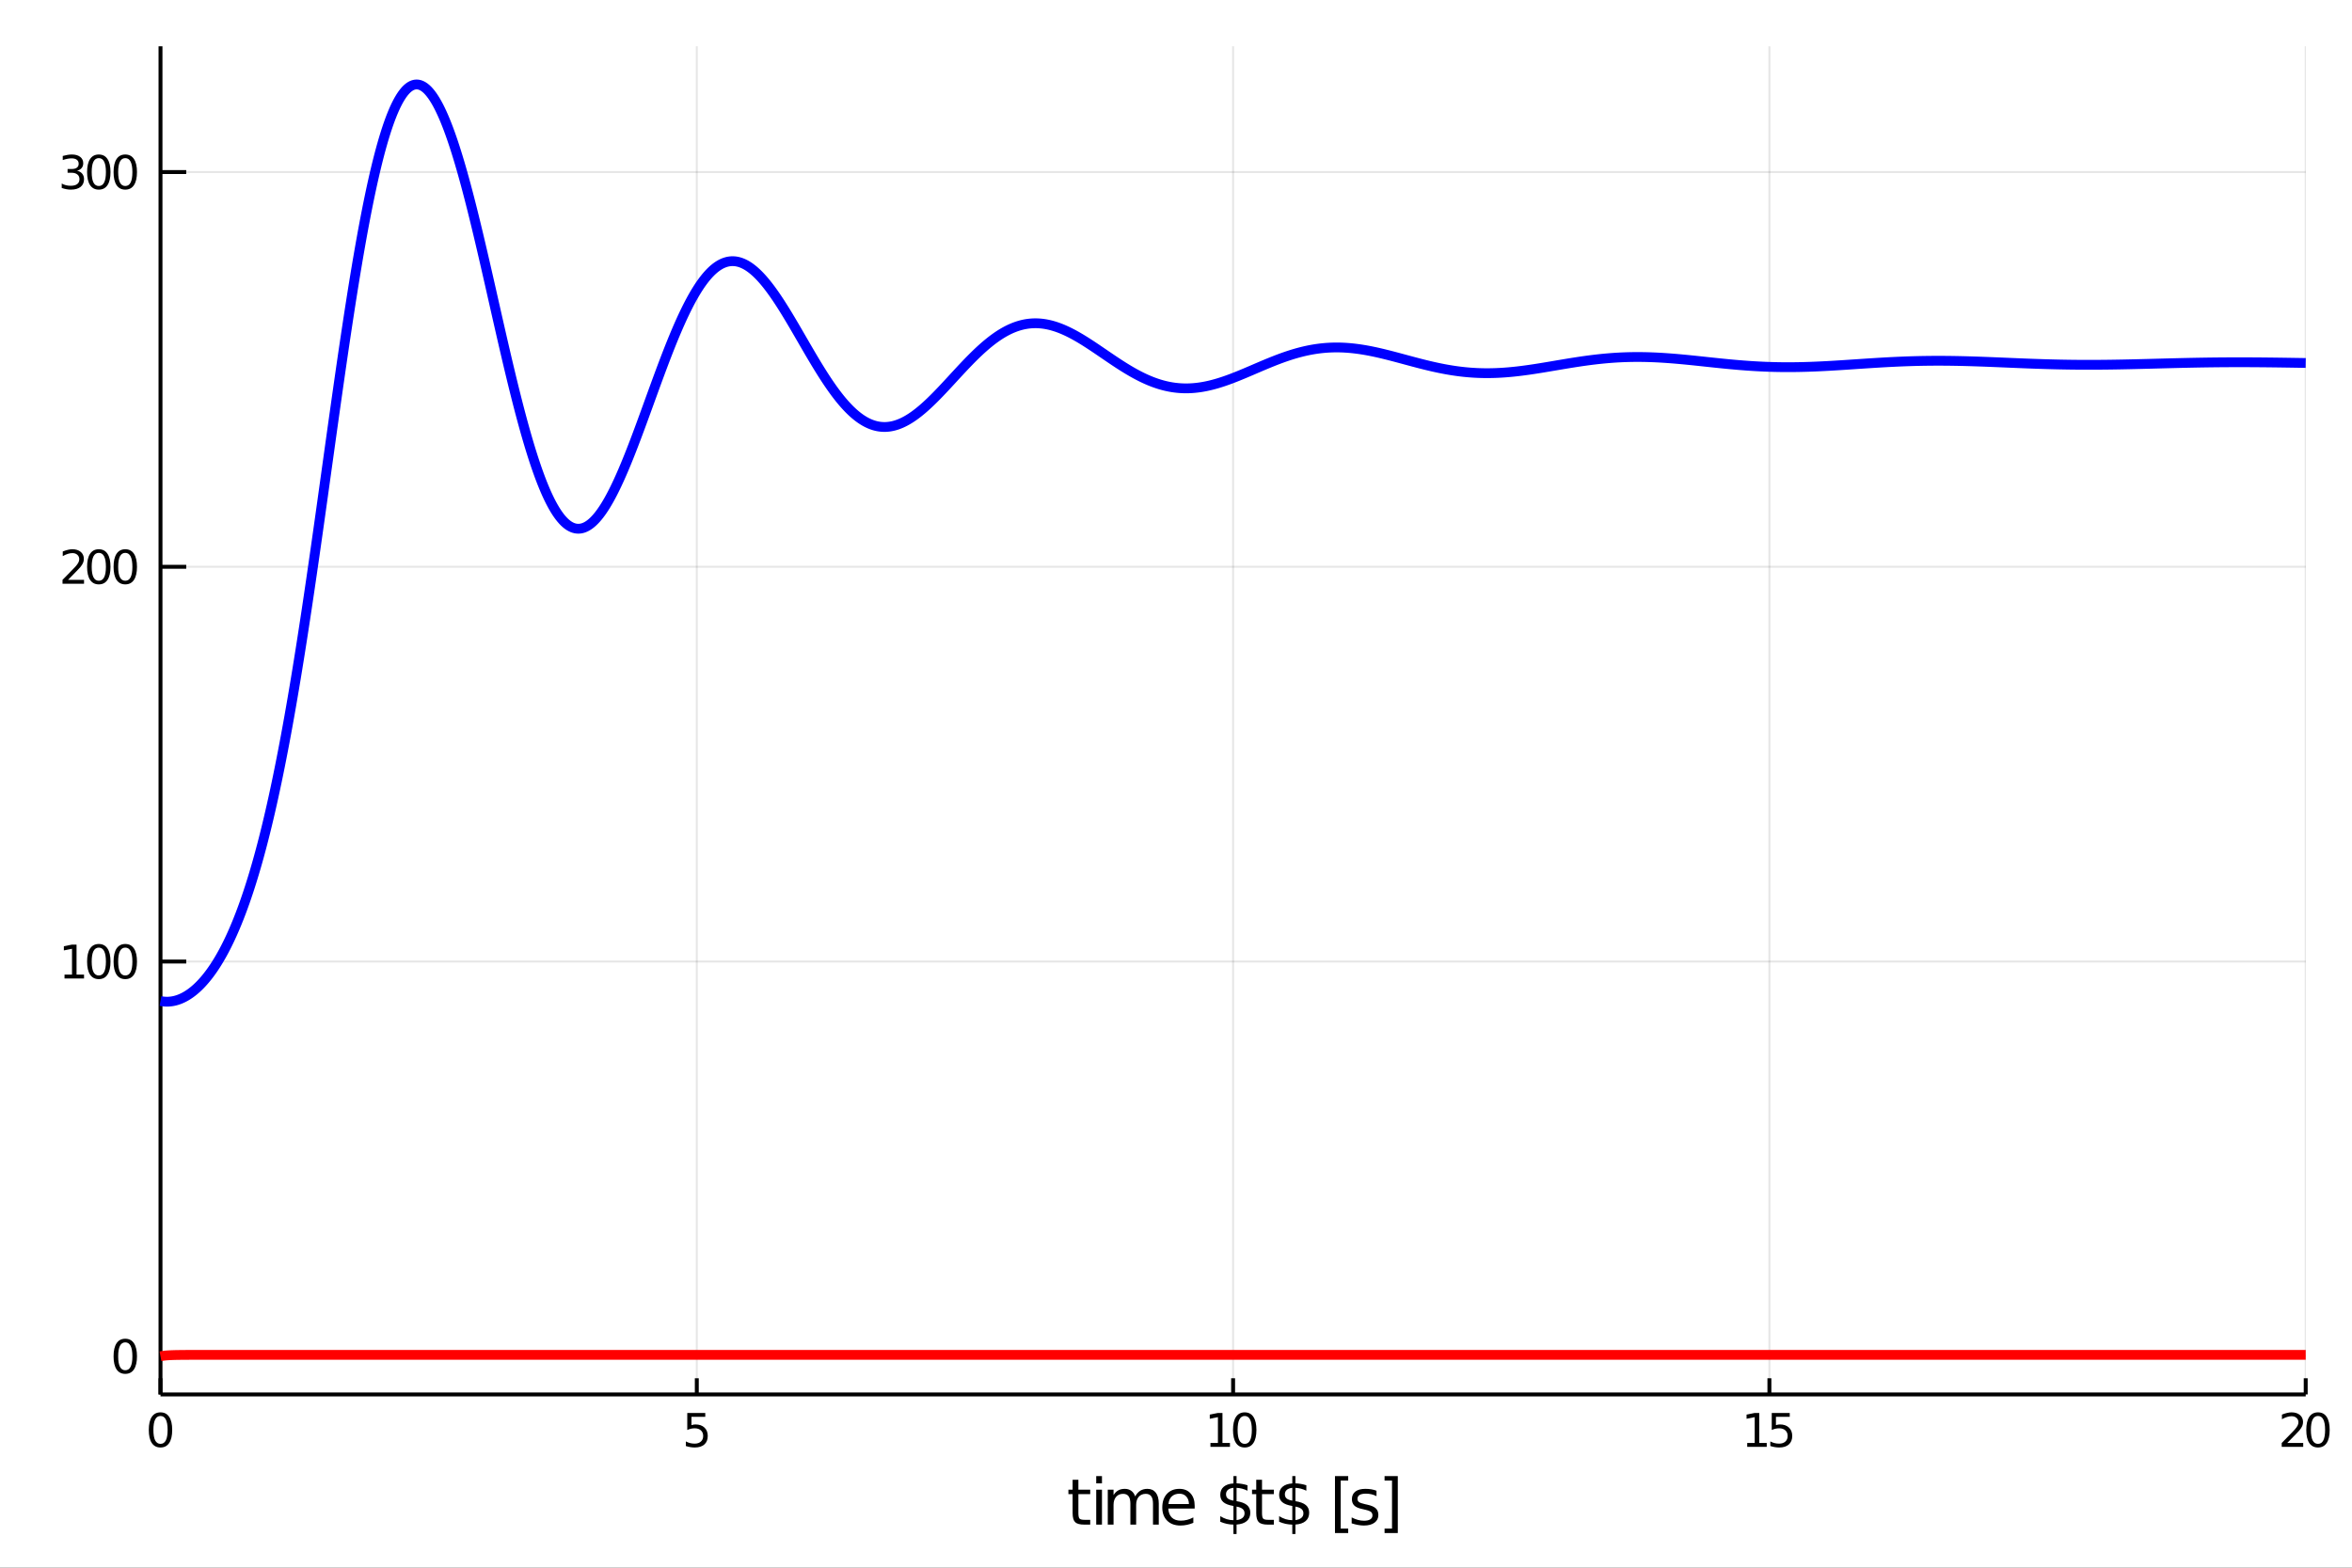 <?xml version="1.0" encoding="utf-8"?>
<svg xmlns="http://www.w3.org/2000/svg" xmlns:xlink="http://www.w3.org/1999/xlink" width="600" height="400" viewBox="0 0 2400 1600">
<rect x="0" y="0" width="2400" height="1600" fill="#333333" stroke="none"/>
<defs>
  <clipPath id="clip640">
    <rect x="0" y="0" width="2400" height="1600"/>
  </clipPath>
</defs>
<path clip-path="url(#clip640)" d="
M0 1600 L2400 1600 L2400 0 L0 0  Z
  " fill="#ffffff" fill-rule="evenodd" fill-opacity="1"/>
<defs>
  <clipPath id="clip641">
    <rect x="480" y="0" width="1681" height="1600"/>
  </clipPath>
</defs>
<path clip-path="url(#clip640)" d="
M163.774 1423.18 L2352.76 1423.18 L2352.76 47.244 L163.774 47.244  Z
  " fill="#ffffff" fill-rule="evenodd" fill-opacity="1"/>
<defs>
  <clipPath id="clip642">
    <rect x="163" y="47" width="2190" height="1377"/>
  </clipPath>
</defs>
<polyline clip-path="url(#clip642)" style="stroke:#000000; stroke-width:2; stroke-opacity:0.1; fill:none" points="
  163.774,1423.18 163.774,47.244 
  "/>
<polyline clip-path="url(#clip642)" style="stroke:#000000; stroke-width:2; stroke-opacity:0.1; fill:none" points="
  711.02,1423.18 711.02,47.244 
  "/>
<polyline clip-path="url(#clip642)" style="stroke:#000000; stroke-width:2; stroke-opacity:0.1; fill:none" points="
  1258.27,1423.18 1258.27,47.244 
  "/>
<polyline clip-path="url(#clip642)" style="stroke:#000000; stroke-width:2; stroke-opacity:0.1; fill:none" points="
  1805.51,1423.18 1805.51,47.244 
  "/>
<polyline clip-path="url(#clip642)" style="stroke:#000000; stroke-width:2; stroke-opacity:0.1; fill:none" points="
  2352.76,1423.18 2352.76,47.244 
  "/>
<polyline clip-path="url(#clip642)" style="stroke:#000000; stroke-width:2; stroke-opacity:0.1; fill:none" points="
  163.774,1384.24 2352.76,1384.24 
  "/>
<polyline clip-path="url(#clip642)" style="stroke:#000000; stroke-width:2; stroke-opacity:0.1; fill:none" points="
  163.774,981.356 2352.76,981.356 
  "/>
<polyline clip-path="url(#clip642)" style="stroke:#000000; stroke-width:2; stroke-opacity:0.1; fill:none" points="
  163.774,578.473 2352.76,578.473 
  "/>
<polyline clip-path="url(#clip642)" style="stroke:#000000; stroke-width:2; stroke-opacity:0.1; fill:none" points="
  163.774,175.591 2352.76,175.591 
  "/>
<polyline clip-path="url(#clip640)" style="stroke:#000000; stroke-width:4; stroke-opacity:1; fill:none" points="
  163.774,1423.18 2352.76,1423.18 
  "/>
<polyline clip-path="url(#clip640)" style="stroke:#000000; stroke-width:4; stroke-opacity:1; fill:none" points="
  163.774,1423.18 163.774,47.244 
  "/>
<polyline clip-path="url(#clip640)" style="stroke:#000000; stroke-width:4; stroke-opacity:1; fill:none" points="
  163.774,1423.18 163.774,1406.67 
  "/>
<polyline clip-path="url(#clip640)" style="stroke:#000000; stroke-width:4; stroke-opacity:1; fill:none" points="
  711.02,1423.18 711.02,1406.67 
  "/>
<polyline clip-path="url(#clip640)" style="stroke:#000000; stroke-width:4; stroke-opacity:1; fill:none" points="
  1258.27,1423.18 1258.27,1406.67 
  "/>
<polyline clip-path="url(#clip640)" style="stroke:#000000; stroke-width:4; stroke-opacity:1; fill:none" points="
  1805.51,1423.18 1805.51,1406.67 
  "/>
<polyline clip-path="url(#clip640)" style="stroke:#000000; stroke-width:4; stroke-opacity:1; fill:none" points="
  2352.76,1423.18 2352.76,1406.67 
  "/>
<polyline clip-path="url(#clip640)" style="stroke:#000000; stroke-width:4; stroke-opacity:1; fill:none" points="
  163.774,1384.24 190.042,1384.24 
  "/>
<polyline clip-path="url(#clip640)" style="stroke:#000000; stroke-width:4; stroke-opacity:1; fill:none" points="
  163.774,981.356 190.042,981.356 
  "/>
<polyline clip-path="url(#clip640)" style="stroke:#000000; stroke-width:4; stroke-opacity:1; fill:none" points="
  163.774,578.473 190.042,578.473 
  "/>
<polyline clip-path="url(#clip640)" style="stroke:#000000; stroke-width:4; stroke-opacity:1; fill:none" points="
  163.774,175.591 190.042,175.591 
  "/>
<path clip-path="url(#clip640)" d="M 0 0 M163.774 1445.17 Q160.163 1445.17 158.334 1448.74 Q156.529 1452.28 156.529 1459.41 Q156.529 1466.51 158.334 1470.08 Q160.163 1473.62 163.774 1473.62 Q167.408 1473.62 169.214 1470.08 Q171.043 1466.51 171.043 1459.41 Q171.043 1452.28 169.214 1448.74 Q167.408 1445.17 163.774 1445.17 M163.774 1441.47 Q169.584 1441.47 172.64 1446.07 Q175.719 1450.66 175.719 1459.41 Q175.719 1468.13 172.64 1472.74 Q169.584 1477.32 163.774 1477.32 Q157.964 1477.32 154.885 1472.74 Q151.83 1468.13 151.83 1459.41 Q151.83 1450.66 154.885 1446.07 Q157.964 1441.47 163.774 1441.47 Z" fill="#000000" fill-rule="evenodd" fill-opacity="1" /><path clip-path="url(#clip640)" d="M 0 0 M701.297 1442.09 L719.654 1442.09 L719.654 1446.03 L705.58 1446.03 L705.58 1454.5 Q706.598 1454.15 707.617 1453.99 Q708.635 1453.8 709.654 1453.8 Q715.441 1453.8 718.82 1456.98 Q722.2 1460.15 722.2 1465.56 Q722.2 1471.14 718.728 1474.24 Q715.256 1477.32 708.936 1477.32 Q706.76 1477.32 704.492 1476.95 Q702.246 1476.58 699.839 1475.84 L699.839 1471.14 Q701.922 1472.28 704.145 1472.83 Q706.367 1473.39 708.844 1473.39 Q712.848 1473.39 715.186 1471.28 Q717.524 1469.18 717.524 1465.56 Q717.524 1461.95 715.186 1459.85 Q712.848 1457.74 708.844 1457.74 Q706.969 1457.74 705.094 1458.16 Q703.242 1458.57 701.297 1459.45 L701.297 1442.09 Z" fill="#000000" fill-rule="evenodd" fill-opacity="1" /><path clip-path="url(#clip640)" d="M 0 0 M1235.14 1472.72 L1242.78 1472.72 L1242.78 1446.35 L1234.47 1448.02 L1234.47 1443.76 L1242.73 1442.09 L1247.41 1442.09 L1247.41 1472.72 L1255.05 1472.72 L1255.05 1476.65 L1235.14 1476.65 L1235.14 1472.72 Z" fill="#000000" fill-rule="evenodd" fill-opacity="1" /><path clip-path="url(#clip640)" d="M 0 0 M1270.12 1445.17 Q1266.51 1445.17 1264.68 1448.74 Q1262.87 1452.28 1262.87 1459.41 Q1262.87 1466.51 1264.68 1470.08 Q1266.51 1473.62 1270.12 1473.62 Q1273.75 1473.62 1275.56 1470.08 Q1277.39 1466.51 1277.39 1459.41 Q1277.39 1452.28 1275.56 1448.74 Q1273.75 1445.17 1270.12 1445.17 M1270.12 1441.47 Q1275.93 1441.47 1278.98 1446.07 Q1282.06 1450.66 1282.06 1459.41 Q1282.06 1468.13 1278.98 1472.74 Q1275.93 1477.32 1270.12 1477.32 Q1264.31 1477.32 1261.23 1472.74 Q1258.17 1468.13 1258.17 1459.41 Q1258.17 1450.66 1261.23 1446.07 Q1264.31 1441.47 1270.12 1441.47 Z" fill="#000000" fill-rule="evenodd" fill-opacity="1" /><path clip-path="url(#clip640)" d="M 0 0 M1782.88 1472.72 L1790.52 1472.72 L1790.52 1446.35 L1782.21 1448.02 L1782.21 1443.76 L1790.48 1442.09 L1795.15 1442.09 L1795.15 1472.72 L1802.79 1472.72 L1802.79 1476.65 L1782.88 1476.65 L1782.88 1472.72 Z" fill="#000000" fill-rule="evenodd" fill-opacity="1" /><path clip-path="url(#clip640)" d="M 0 0 M1807.91 1442.09 L1826.26 1442.09 L1826.26 1446.03 L1812.19 1446.03 L1812.19 1454.5 Q1813.21 1454.15 1814.23 1453.99 Q1815.24 1453.8 1816.26 1453.8 Q1822.05 1453.8 1825.43 1456.98 Q1828.81 1460.15 1828.81 1465.56 Q1828.81 1471.14 1825.34 1474.24 Q1821.86 1477.32 1815.55 1477.32 Q1813.37 1477.32 1811.1 1476.95 Q1808.86 1476.58 1806.45 1475.84 L1806.45 1471.14 Q1808.53 1472.28 1810.75 1472.83 Q1812.98 1473.39 1815.45 1473.39 Q1819.46 1473.39 1821.8 1471.28 Q1824.13 1469.18 1824.13 1465.56 Q1824.13 1461.95 1821.8 1459.85 Q1819.46 1457.74 1815.45 1457.74 Q1813.58 1457.74 1811.7 1458.16 Q1809.85 1458.57 1807.91 1459.45 L1807.91 1442.09 Z" fill="#000000" fill-rule="evenodd" fill-opacity="1" /><path clip-path="url(#clip640)" d="M 0 0 M2333.9 1472.72 L2350.22 1472.72 L2350.22 1476.65 L2328.28 1476.65 L2328.28 1472.72 Q2330.94 1469.96 2335.52 1465.33 Q2340.13 1460.68 2341.31 1459.34 Q2343.55 1456.81 2344.43 1455.08 Q2345.34 1453.32 2345.34 1451.63 Q2345.34 1448.87 2343.39 1447.14 Q2341.47 1445.4 2338.37 1445.4 Q2336.17 1445.4 2333.72 1446.17 Q2331.29 1446.93 2328.51 1448.48 L2328.51 1443.76 Q2331.33 1442.62 2333.79 1442.05 Q2336.24 1441.47 2338.28 1441.47 Q2343.65 1441.47 2346.84 1444.15 Q2350.04 1446.84 2350.04 1451.33 Q2350.04 1453.46 2349.23 1455.38 Q2348.44 1457.28 2346.33 1459.87 Q2345.75 1460.54 2342.65 1463.76 Q2339.55 1466.95 2333.9 1472.72 Z" fill="#000000" fill-rule="evenodd" fill-opacity="1" /><path clip-path="url(#clip640)" d="M 0 0 M2365.29 1445.17 Q2361.68 1445.17 2359.85 1448.74 Q2358.05 1452.28 2358.05 1459.41 Q2358.05 1466.51 2359.85 1470.08 Q2361.68 1473.62 2365.29 1473.62 Q2368.92 1473.62 2370.73 1470.08 Q2372.56 1466.51 2372.56 1459.41 Q2372.56 1452.28 2370.73 1448.74 Q2368.92 1445.17 2365.29 1445.17 M2365.29 1441.47 Q2371.1 1441.47 2374.16 1446.07 Q2377.23 1450.66 2377.23 1459.41 Q2377.23 1468.13 2374.16 1472.74 Q2371.1 1477.32 2365.29 1477.32 Q2359.48 1477.32 2356.4 1472.74 Q2353.35 1468.13 2353.35 1459.41 Q2353.35 1450.66 2356.4 1446.07 Q2359.48 1441.47 2365.29 1441.47 Z" fill="#000000" fill-rule="evenodd" fill-opacity="1" /><path clip-path="url(#clip640)" d="M 0 0 M127.83 1370.04 Q124.219 1370.04 122.39 1373.6 Q120.584 1377.14 120.584 1384.27 Q120.584 1391.38 122.39 1394.94 Q124.219 1398.49 127.83 1398.49 Q131.464 1398.49 133.27 1394.94 Q135.098 1391.38 135.098 1384.27 Q135.098 1377.14 133.27 1373.6 Q131.464 1370.04 127.83 1370.04 M127.83 1366.33 Q133.64 1366.33 136.695 1370.94 Q139.774 1375.52 139.774 1384.27 Q139.774 1393 136.695 1397.61 Q133.64 1402.19 127.83 1402.19 Q122.02 1402.19 118.941 1397.61 Q115.885 1393 115.885 1384.27 Q115.885 1375.52 118.941 1370.94 Q122.02 1366.33 127.83 1366.33 Z" fill="#000000" fill-rule="evenodd" fill-opacity="1" /><path clip-path="url(#clip640)" d="M 0 0 M65.839 994.701 L73.478 994.701 L73.478 968.335 L65.168 970.002 L65.168 965.742 L73.432 964.076 L78.108 964.076 L78.108 994.701 L85.747 994.701 L85.747 998.636 L65.839 998.636 L65.839 994.701 Z" fill="#000000" fill-rule="evenodd" fill-opacity="1" /><path clip-path="url(#clip640)" d="M 0 0 M100.816 967.154 Q97.205 967.154 95.376 970.719 Q93.571 974.261 93.571 981.391 Q93.571 988.497 95.376 992.062 Q97.205 995.603 100.816 995.603 Q104.45 995.603 106.256 992.062 Q108.084 988.497 108.084 981.391 Q108.084 974.261 106.256 970.719 Q104.45 967.154 100.816 967.154 M100.816 963.451 Q106.626 963.451 109.682 968.057 Q112.76 972.641 112.76 981.391 Q112.76 990.117 109.682 994.724 Q106.626 999.307 100.816 999.307 Q95.006 999.307 91.927 994.724 Q88.872 990.117 88.872 981.391 Q88.872 972.641 91.927 968.057 Q95.006 963.451 100.816 963.451 Z" fill="#000000" fill-rule="evenodd" fill-opacity="1" /><path clip-path="url(#clip640)" d="M 0 0 M127.83 967.154 Q124.219 967.154 122.39 970.719 Q120.584 974.261 120.584 981.391 Q120.584 988.497 122.39 992.062 Q124.219 995.603 127.83 995.603 Q131.464 995.603 133.27 992.062 Q135.098 988.497 135.098 981.391 Q135.098 974.261 133.27 970.719 Q131.464 967.154 127.83 967.154 M127.83 963.451 Q133.64 963.451 136.695 968.057 Q139.774 972.641 139.774 981.391 Q139.774 990.117 136.695 994.724 Q133.64 999.307 127.83 999.307 Q122.02 999.307 118.941 994.724 Q115.885 990.117 115.885 981.391 Q115.885 972.641 118.941 968.057 Q122.02 963.451 127.83 963.451 Z" fill="#000000" fill-rule="evenodd" fill-opacity="1" /><path clip-path="url(#clip640)" d="M 0 0 M69.427 591.818 L85.747 591.818 L85.747 595.753 L63.802 595.753 L63.802 591.818 Q66.464 589.064 71.048 584.434 Q75.654 579.781 76.835 578.439 Q79.08 575.915 79.96 574.179 Q80.862 572.42 80.862 570.73 Q80.862 567.976 78.918 566.24 Q76.997 564.504 73.895 564.504 Q71.696 564.504 69.242 565.267 Q66.811 566.031 64.034 567.582 L64.034 562.86 Q66.858 561.726 69.311 561.147 Q71.765 560.568 73.802 560.568 Q79.173 560.568 82.367 563.254 Q85.561 565.939 85.561 570.429 Q85.561 572.559 84.751 574.48 Q83.964 576.378 81.858 578.971 Q81.279 579.642 78.177 582.86 Q75.075 586.054 69.427 591.818 Z" fill="#000000" fill-rule="evenodd" fill-opacity="1" /><path clip-path="url(#clip640)" d="M 0 0 M100.816 564.272 Q97.205 564.272 95.376 567.837 Q93.571 571.378 93.571 578.508 Q93.571 585.615 95.376 589.179 Q97.205 592.721 100.816 592.721 Q104.45 592.721 106.256 589.179 Q108.084 585.615 108.084 578.508 Q108.084 571.378 106.256 567.837 Q104.45 564.272 100.816 564.272 M100.816 560.568 Q106.626 560.568 109.682 565.175 Q112.76 569.758 112.76 578.508 Q112.76 587.235 109.682 591.841 Q106.626 596.425 100.816 596.425 Q95.006 596.425 91.927 591.841 Q88.872 587.235 88.872 578.508 Q88.872 569.758 91.927 565.175 Q95.006 560.568 100.816 560.568 Z" fill="#000000" fill-rule="evenodd" fill-opacity="1" /><path clip-path="url(#clip640)" d="M 0 0 M127.83 564.272 Q124.219 564.272 122.39 567.837 Q120.584 571.378 120.584 578.508 Q120.584 585.615 122.39 589.179 Q124.219 592.721 127.83 592.721 Q131.464 592.721 133.27 589.179 Q135.098 585.615 135.098 578.508 Q135.098 571.378 133.27 567.837 Q131.464 564.272 127.83 564.272 M127.83 560.568 Q133.64 560.568 136.695 565.175 Q139.774 569.758 139.774 578.508 Q139.774 587.235 136.695 591.841 Q133.64 596.425 127.83 596.425 Q122.02 596.425 118.941 591.841 Q115.885 587.235 115.885 578.508 Q115.885 569.758 118.941 565.175 Q122.02 560.568 127.83 560.568 Z" fill="#000000" fill-rule="evenodd" fill-opacity="1" /><path clip-path="url(#clip640)" d="M 0 0 M78.617 174.237 Q81.974 174.954 83.849 177.223 Q85.747 179.491 85.747 182.825 Q85.747 187.94 82.228 190.741 Q78.71 193.542 72.228 193.542 Q70.052 193.542 67.737 193.102 Q65.446 192.686 62.992 191.829 L62.992 187.315 Q64.937 188.45 67.251 189.028 Q69.566 189.607 72.089 189.607 Q76.487 189.607 78.779 187.871 Q81.094 186.135 81.094 182.825 Q81.094 179.769 78.941 178.056 Q76.811 176.32 72.992 176.32 L68.964 176.32 L68.964 172.477 L73.177 172.477 Q76.626 172.477 78.455 171.112 Q80.284 169.723 80.284 167.13 Q80.284 164.468 78.386 163.056 Q76.511 161.621 72.992 161.621 Q71.071 161.621 68.872 162.038 Q66.673 162.454 64.034 163.334 L64.034 159.167 Q66.696 158.427 69.011 158.056 Q71.349 157.686 73.409 157.686 Q78.733 157.686 81.835 160.116 Q84.936 162.524 84.936 166.644 Q84.936 169.515 83.293 171.505 Q81.649 173.473 78.617 174.237 Z" fill="#000000" fill-rule="evenodd" fill-opacity="1" /><path clip-path="url(#clip640)" d="M 0 0 M100.816 161.39 Q97.205 161.39 95.376 164.954 Q93.571 168.496 93.571 175.626 Q93.571 182.732 95.376 186.297 Q97.205 189.838 100.816 189.838 Q104.45 189.838 106.256 186.297 Q108.084 182.732 108.084 175.626 Q108.084 168.496 106.256 164.954 Q104.45 161.39 100.816 161.39 M100.816 157.686 Q106.626 157.686 109.682 162.292 Q112.76 166.876 112.76 175.626 Q112.76 184.352 109.682 188.959 Q106.626 193.542 100.816 193.542 Q95.006 193.542 91.927 188.959 Q88.872 184.352 88.872 175.626 Q88.872 166.876 91.927 162.292 Q95.006 157.686 100.816 157.686 Z" fill="#000000" fill-rule="evenodd" fill-opacity="1" /><path clip-path="url(#clip640)" d="M 0 0 M127.83 161.39 Q124.219 161.39 122.39 164.954 Q120.584 168.496 120.584 175.626 Q120.584 182.732 122.39 186.297 Q124.219 189.838 127.83 189.838 Q131.464 189.838 133.27 186.297 Q135.098 182.732 135.098 175.626 Q135.098 168.496 133.27 164.954 Q131.464 161.39 127.83 161.39 M127.83 157.686 Q133.64 157.686 136.695 162.292 Q139.774 166.876 139.774 175.626 Q139.774 184.352 136.695 188.959 Q133.64 193.542 127.83 193.542 Q122.02 193.542 118.941 188.959 Q115.885 184.352 115.885 175.626 Q115.885 166.876 118.941 162.292 Q122.02 157.686 127.83 157.686 Z" fill="#000000" fill-rule="evenodd" fill-opacity="1" /><path clip-path="url(#clip640)" d="M 0 0 M1100.4 1510.27 L1100.4 1520.4 L1112.46 1520.4 L1112.46 1524.95 L1100.4 1524.95 L1100.4 1544.3 Q1100.4 1548.66 1101.57 1549.9 Q1102.78 1551.14 1106.44 1551.14 L1112.46 1551.14 L1112.46 1556.04 L1106.44 1556.04 Q1099.66 1556.04 1097.09 1553.53 Q1094.51 1550.98 1094.51 1544.3 L1094.51 1524.95 L1090.21 1524.95 L1090.21 1520.4 L1094.51 1520.4 L1094.51 1510.27 L1100.4 1510.27 Z" fill="#000000" fill-rule="evenodd" fill-opacity="1" /><path clip-path="url(#clip640)" d="M 0 0 M1118.6 1520.4 L1124.46 1520.4 L1124.46 1556.04 L1118.6 1556.04 L1118.6 1520.4 M1118.6 1506.52 L1124.46 1506.52 L1124.46 1513.93 L1118.6 1513.93 L1118.6 1506.52 Z" fill="#000000" fill-rule="evenodd" fill-opacity="1" /><path clip-path="url(#clip640)" d="M 0 0 M1158.36 1527.24 Q1160.55 1523.29 1163.61 1521.41 Q1166.66 1519.54 1170.8 1519.54 Q1176.37 1519.54 1179.39 1523.45 Q1182.42 1527.33 1182.42 1534.53 L1182.42 1556.04 L1176.53 1556.04 L1176.53 1534.72 Q1176.53 1529.59 1174.72 1527.11 Q1172.9 1524.63 1169.18 1524.63 Q1164.63 1524.63 1161.98 1527.65 Q1159.34 1530.68 1159.34 1535.9 L1159.34 1556.04 L1153.45 1556.04 L1153.45 1534.72 Q1153.45 1529.56 1151.64 1527.11 Q1149.83 1524.63 1146.04 1524.63 Q1141.55 1524.63 1138.91 1527.68 Q1136.27 1530.71 1136.27 1535.9 L1136.27 1556.04 L1130.38 1556.04 L1130.38 1520.4 L1136.27 1520.4 L1136.27 1525.93 Q1138.27 1522.66 1141.07 1521.1 Q1143.87 1519.54 1147.72 1519.54 Q1151.61 1519.54 1154.31 1521.51 Q1157.05 1523.48 1158.36 1527.24 Z" fill="#000000" fill-rule="evenodd" fill-opacity="1" /><path clip-path="url(#clip640)" d="M 0 0 M1219.05 1536.76 L1219.05 1539.62 L1192.13 1539.62 Q1192.51 1545.67 1195.75 1548.85 Q1199.03 1552 1204.86 1552 Q1208.23 1552 1211.38 1551.17 Q1214.56 1550.35 1217.68 1548.69 L1217.68 1554.23 Q1214.53 1555.57 1211.22 1556.27 Q1207.91 1556.97 1204.51 1556.97 Q1195.98 1556.97 1190.98 1552 Q1186.01 1547.04 1186.01 1538.57 Q1186.01 1529.82 1190.72 1524.69 Q1195.47 1519.54 1203.49 1519.54 Q1210.68 1519.54 1214.85 1524.18 Q1219.05 1528.8 1219.05 1536.76 M1213.2 1535.04 Q1213.13 1530.23 1210.49 1527.37 Q1207.88 1524.5 1203.55 1524.5 Q1198.65 1524.5 1195.69 1527.27 Q1192.76 1530.04 1192.32 1535.07 L1213.2 1535.04 Z" fill="#000000" fill-rule="evenodd" fill-opacity="1" /><path clip-path="url(#clip640)" d="M 0 0 M1261.8 1565.62 L1258.62 1565.62 L1258.58 1556.04 Q1255.24 1555.98 1251.9 1555.28 Q1248.56 1554.55 1245.18 1553.12 L1245.18 1547.39 Q1248.43 1549.42 1251.74 1550.47 Q1255.08 1551.49 1258.62 1551.52 L1258.62 1537.01 Q1251.58 1535.86 1248.37 1533.13 Q1245.18 1530.39 1245.18 1525.62 Q1245.18 1520.43 1248.65 1517.44 Q1252.12 1514.44 1258.62 1514 L1258.62 1506.52 L1261.8 1506.52 L1261.8 1513.9 Q1264.76 1514.03 1267.53 1514.54 Q1270.3 1515.02 1272.94 1515.88 L1272.94 1521.45 Q1270.3 1520.11 1267.5 1519.38 Q1264.73 1518.65 1261.8 1518.52 L1261.8 1532.11 Q1269.02 1533.22 1272.43 1536.09 Q1275.83 1538.95 1275.83 1543.92 Q1275.83 1549.3 1272.21 1552.42 Q1268.61 1555.5 1261.8 1555.98 L1261.8 1565.62 M1258.62 1531.54 L1258.62 1518.49 Q1254.92 1518.9 1252.98 1520.59 Q1251.04 1522.27 1251.04 1525.07 Q1251.04 1527.81 1252.82 1529.34 Q1254.64 1530.87 1258.62 1531.54 M1261.8 1537.65 L1261.8 1551.43 Q1265.84 1550.89 1267.88 1549.14 Q1269.95 1547.39 1269.95 1544.52 Q1269.95 1541.72 1267.97 1540.07 Q1266.03 1538.41 1261.8 1537.65 Z" fill="#000000" fill-rule="evenodd" fill-opacity="1" /><path clip-path="url(#clip640)" d="M 0 0 M1287.77 1510.27 L1287.77 1520.4 L1299.83 1520.4 L1299.83 1524.95 L1287.77 1524.95 L1287.77 1544.3 Q1287.77 1548.66 1288.95 1549.9 Q1290.16 1551.14 1293.82 1551.14 L1299.83 1551.14 L1299.83 1556.04 L1293.82 1556.04 Q1287.04 1556.04 1284.46 1553.53 Q1281.88 1550.98 1281.88 1544.3 L1281.88 1524.95 L1277.58 1524.95 L1277.58 1520.4 L1281.88 1520.4 L1281.88 1510.27 L1287.77 1510.27 Z" fill="#000000" fill-rule="evenodd" fill-opacity="1" /><path clip-path="url(#clip640)" d="M 0 0 M1321.86 1565.62 L1318.68 1565.62 L1318.64 1556.04 Q1315.3 1555.98 1311.96 1555.28 Q1308.62 1554.55 1305.24 1553.12 L1305.24 1547.39 Q1308.49 1549.42 1311.8 1550.47 Q1315.14 1551.49 1318.68 1551.52 L1318.68 1537.01 Q1311.64 1535.86 1308.43 1533.13 Q1305.24 1530.39 1305.24 1525.62 Q1305.24 1520.43 1308.71 1517.44 Q1312.18 1514.44 1318.68 1514 L1318.68 1506.52 L1321.86 1506.52 L1321.86 1513.9 Q1324.82 1514.03 1327.59 1514.54 Q1330.36 1515.02 1333 1515.88 L1333 1521.45 Q1330.36 1520.11 1327.56 1519.38 Q1324.79 1518.65 1321.86 1518.52 L1321.86 1532.11 Q1329.08 1533.22 1332.49 1536.09 Q1335.89 1538.95 1335.89 1543.92 Q1335.89 1549.3 1332.27 1552.42 Q1328.67 1555.5 1321.86 1555.98 L1321.86 1565.62 M1318.68 1531.54 L1318.68 1518.49 Q1314.98 1518.9 1313.04 1520.59 Q1311.1 1522.27 1311.1 1525.07 Q1311.1 1527.81 1312.88 1529.34 Q1314.7 1530.87 1318.68 1531.54 M1321.86 1537.65 L1321.86 1551.43 Q1325.9 1550.89 1327.94 1549.14 Q1330.01 1547.39 1330.01 1544.52 Q1330.01 1541.72 1328.03 1540.07 Q1326.09 1538.41 1321.86 1537.65 Z" fill="#000000" fill-rule="evenodd" fill-opacity="1" /><path clip-path="url(#clip640)" d="M 0 0 M1362.22 1506.52 L1375.71 1506.52 L1375.71 1511.07 L1368.07 1511.07 L1368.07 1560.09 L1375.71 1560.09 L1375.71 1564.64 L1362.22 1564.64 L1362.22 1506.52 Z" fill="#000000" fill-rule="evenodd" fill-opacity="1" /><path clip-path="url(#clip640)" d="M 0 0 M1404.58 1521.45 L1404.58 1526.98 Q1402.1 1525.71 1399.42 1525.07 Q1396.75 1524.44 1393.89 1524.44 Q1389.53 1524.44 1387.33 1525.77 Q1385.17 1527.11 1385.17 1529.79 Q1385.17 1531.82 1386.72 1533 Q1388.28 1534.15 1393 1535.2 L1395 1535.64 Q1401.24 1536.98 1403.85 1539.43 Q1406.49 1541.85 1406.49 1546.21 Q1406.49 1551.17 1402.54 1554.07 Q1398.63 1556.97 1391.75 1556.97 Q1388.89 1556.97 1385.77 1556.39 Q1382.68 1555.85 1379.25 1554.74 L1379.25 1548.69 Q1382.49 1550.38 1385.64 1551.24 Q1388.79 1552.07 1391.88 1552.07 Q1396.02 1552.07 1398.25 1550.66 Q1400.47 1549.23 1400.47 1546.65 Q1400.47 1544.27 1398.85 1542.99 Q1397.26 1541.72 1391.82 1540.54 L1389.78 1540.07 Q1384.34 1538.92 1381.92 1536.56 Q1379.5 1534.18 1379.5 1530.04 Q1379.5 1525.01 1383.06 1522.27 Q1386.63 1519.54 1393.19 1519.54 Q1396.43 1519.54 1399.3 1520.01 Q1402.16 1520.49 1404.58 1521.45 Z" fill="#000000" fill-rule="evenodd" fill-opacity="1" /><path clip-path="url(#clip640)" d="M 0 0 M1426.32 1506.52 L1426.32 1564.64 L1412.82 1564.64 L1412.82 1560.09 L1420.43 1560.09 L1420.43 1511.07 L1412.82 1511.07 L1412.82 1506.52 L1426.32 1506.52 Z" fill="#000000" fill-rule="evenodd" fill-opacity="1" /><polyline clip-path="url(#clip642)" style="stroke:#0000ff; stroke-width:10; stroke-opacity:1; fill:none" points="
  163.774,1021.64 165.397,1021.94 167.019,1022.16 168.642,1022.29 170.265,1022.34 171.887,1022.31 173.51,1022.19 175.133,1022 176.755,1021.73 178.378,1021.38 
  180.001,1020.94 181.623,1020.44 183.246,1019.85 184.869,1019.18 186.492,1018.44 188.114,1017.62 189.737,1016.72 191.36,1015.74 192.982,1014.68 194.605,1013.55 
  196.228,1012.33 197.85,1011.04 199.473,1009.66 201.096,1008.21 202.718,1006.67 204.341,1005.05 205.964,1003.34 207.586,1001.55 209.209,999.68 210.832,997.719 
  212.454,995.67 214.077,993.533 215.7,991.305 217.322,988.986 218.945,986.574 220.568,984.067 222.19,981.463 223.813,978.763 225.436,975.962 227.058,973.06 
  228.681,970.056 230.304,966.946 231.926,963.729 233.549,960.404 235.172,956.967 236.794,953.418 238.417,949.753 240.04,945.971 241.662,942.069 243.285,938.045 
  244.908,933.896 246.53,929.621 248.153,925.217 249.776,920.681 251.398,916.012 253.021,911.206 254.644,906.261 256.266,901.175 257.889,895.945 259.512,890.568 
  261.134,885.043 262.757,879.367 264.38,873.538 266.002,867.553 267.625,861.409 269.248,855.106 270.87,848.641 272.493,842.011 274.116,835.215 275.738,828.252 
  277.361,821.119 278.984,813.815 280.606,806.34 282.229,798.691 283.852,790.868 285.474,782.871 287.097,774.698 288.72,766.351 290.342,757.829 291.965,749.132 
  293.588,740.263 295.21,731.221 296.833,722.008 298.456,712.627 300.078,703.079 301.701,693.368 303.324,683.496 304.946,673.468 306.569,663.288 308.192,652.96 
  309.814,642.489 311.437,631.881 313.06,621.143 314.682,610.28 316.305,599.301 317.928,588.212 319.55,577.022 321.173,565.74 322.796,554.374 324.418,542.933 
  326.041,531.429 327.664,519.871 329.286,508.27 330.909,496.637 332.532,484.983 334.154,473.32 335.777,461.659 337.4,450.013 339.022,438.393 340.645,426.812 
  342.268,415.281 343.89,403.814 345.513,392.421 347.136,381.115 348.758,369.907 350.381,358.81 352.004,347.835 353.627,336.992 355.249,326.292 356.872,315.747 
  358.495,305.365 360.117,295.157 361.74,285.132 363.363,275.298 364.985,265.664 366.608,256.239 368.231,247.028 369.853,238.039 371.476,229.278 373.099,220.752 
  374.721,212.466 376.344,204.424 377.967,196.632 379.589,189.093 381.212,181.81 382.835,174.788 384.457,168.028 386.08,161.534 387.703,155.307 389.325,149.348 
  390.948,143.66 392.571,138.242 394.193,133.096 395.816,128.222 397.439,123.621 399.061,119.291 400.684,115.233 402.307,111.446 403.929,107.93 405.552,104.683 
  407.175,101.704 408.797,98.992 410.42,96.546 412.043,94.363 413.665,92.443 415.288,90.783 416.911,89.382 418.533,88.238 420.156,87.349 421.779,86.712 
  423.401,86.325 425.024,86.186 426.647,86.292 428.269,86.642 429.892,87.233 431.515,88.061 433.137,89.125 434.76,90.422 436.383,91.948 438.005,93.702 
  439.628,95.68 441.251,97.879 442.873,100.296 444.496,102.929 446.119,105.773 447.741,108.825 449.364,112.082 450.987,115.54 452.609,119.196 454.232,123.046 
  455.855,127.086 457.477,131.311 459.1,135.719 460.723,140.303 462.345,145.061 463.968,149.986 465.591,155.075 467.213,160.323 468.836,165.724 470.459,171.274 
  472.081,176.966 473.704,182.795 475.327,188.755 476.949,194.841 478.572,201.046 480.195,207.365 481.817,213.79 483.44,220.315 485.063,226.933 486.685,233.638 
  488.308,240.423 489.931,247.279 491.553,254.201 493.176,261.18 494.799,268.21 496.421,275.282 498.044,282.389 499.667,289.524 501.289,296.678 502.912,303.844 
  504.535,311.014 506.157,318.18 507.78,325.335 509.403,332.471 511.025,339.58 512.648,346.654 514.271,353.686 515.894,360.669 517.516,367.595 519.139,374.456 
  520.762,381.247 522.384,387.96 524.007,394.588 525.63,401.124 527.252,407.563 528.875,413.898 530.498,420.123 532.12,426.232 533.743,432.22 535.366,438.081 
  536.988,443.811 538.611,449.404 540.234,454.856 541.856,460.163 543.479,465.32 545.102,470.324 546.724,475.171 548.347,479.857 549.97,484.38 551.592,488.736 
  553.215,492.923 554.838,496.938 556.46,500.78 558.083,504.446 559.706,507.934 561.328,511.244 562.951,514.373 564.574,517.321 566.196,520.086 567.819,522.669 
  569.442,525.067 571.064,527.282 572.687,529.313 574.31,531.16 575.932,532.824 577.555,534.303 579.178,535.6 580.8,536.715 582.423,537.648 584.046,538.401 
  585.668,538.974 587.291,539.37 588.914,539.589 590.536,539.632 592.159,539.503 593.782,539.202 595.404,538.731 597.027,538.092 598.65,537.289 600.272,536.321 
  601.895,535.194 603.518,533.908 605.14,532.466 606.763,530.871 608.386,529.127 610.008,527.236 611.631,525.2 613.254,523.024 614.876,520.71 616.499,518.263 
  618.122,515.685 619.744,512.979 621.367,510.151 622.99,507.203 624.612,504.14 626.235,500.965 627.858,497.683 629.48,494.297 631.103,490.812 632.726,487.233 
  634.348,483.563 635.971,479.808 637.594,475.972 639.216,472.058 640.839,468.073 642.462,464.021 644.084,459.907 645.707,455.735 647.33,451.511 648.952,447.239 
  650.575,442.925 652.198,438.573 653.82,434.188 655.443,429.776 657.066,425.342 658.688,420.89 660.311,416.426 661.934,411.954 663.556,407.48 665.179,403.009 
  666.802,398.545 668.424,394.093 670.047,389.659 671.67,385.247 673.292,380.862 674.915,376.508 676.538,372.19 678.161,367.912 679.783,363.68 681.406,359.496 
  683.029,355.366 684.651,351.294 686.274,347.283 687.897,343.337 689.519,339.46 691.142,335.657 692.765,331.929 694.387,328.281 696.01,324.716 697.633,321.238 
  699.255,317.848 700.878,314.55 702.501,311.346 704.123,308.24 705.746,305.233 707.369,302.328 708.991,299.527 710.614,296.832 712.237,294.244 713.859,291.766 
  715.482,289.399 717.105,287.144 718.727,285.004 720.35,282.978 721.973,281.067 723.595,279.274 725.218,277.597 726.841,276.039 728.463,274.599 730.086,273.278 
  731.709,272.076 733.331,270.993 734.954,270.029 736.577,269.184 738.199,268.457 739.822,267.848 741.445,267.357 743.067,266.983 744.69,266.725 746.313,266.582 
  747.935,266.553 749.558,266.637 751.181,266.834 752.803,267.141 754.426,267.558 756.049,268.082 757.671,268.713 759.294,269.448 760.917,270.286 762.539,271.224 
  764.162,272.262 765.785,273.397 767.407,274.627 769.03,275.949 770.653,277.362 772.275,278.863 773.898,280.45 775.521,282.12 777.143,283.87 778.766,285.699 
  780.389,287.603 782.011,289.579 783.634,291.626 785.257,293.739 786.879,295.917 788.502,298.155 790.125,300.452 791.747,302.805 793.37,305.209 794.993,307.662 
  796.615,310.161 798.238,312.704 799.861,315.285 801.483,317.903 803.106,320.554 804.729,323.236 806.351,325.943 807.974,328.675 809.597,331.427 811.219,334.195 
  812.842,336.978 814.465,339.771 816.087,342.571 817.71,345.376 819.333,348.181 820.955,350.985 822.578,353.783 824.201,356.573 825.823,359.351 827.446,362.116 
  829.069,364.863 830.691,367.589 832.314,370.293 833.937,372.971 835.559,375.62 837.182,378.238 838.805,380.821 840.427,383.369 842.05,385.877 843.673,388.344 
  845.296,390.767 846.918,393.144 848.541,395.473 850.164,397.751 851.786,399.977 853.409,402.148 855.032,404.263 856.654,406.32 858.277,408.317 859.9,410.253 
  861.522,412.125 863.145,413.934 864.768,415.676 866.39,417.352 868.013,418.959 869.636,420.496 871.258,421.964 872.881,423.36 874.504,424.684 876.126,425.935 
  877.749,427.112 879.372,428.215 880.994,429.244 882.617,430.198 884.24,431.077 885.862,431.88 887.485,432.607 889.108,433.259 890.73,433.835 892.353,434.336 
  893.976,434.761 895.598,435.112 897.221,435.387 898.844,435.589 900.466,435.716 902.089,435.771 903.712,435.753 905.334,435.663 906.957,435.502 908.58,435.271 
  910.202,434.971 911.825,434.603 913.448,434.167 915.07,433.666 916.693,433.099 918.316,432.47 919.938,431.777 921.561,431.024 923.184,430.212 924.806,429.341 
  926.429,428.414 928.052,427.432 929.674,426.396 931.297,425.309 932.92,424.172 934.542,422.986 936.165,421.754 937.788,420.477 939.41,419.157 941.033,417.797 
  942.656,416.397 944.278,414.959 945.901,413.487 947.524,411.981 949.146,410.444 950.769,408.878 952.392,407.284 954.014,405.665 955.637,404.023 957.26,402.359 
  958.882,400.676 960.505,398.977 962.128,397.262 963.75,395.534 965.373,393.796 966.996,392.048 968.618,390.294 970.241,388.535 971.864,386.773 973.486,385.01 
  975.109,383.249 976.732,381.49 978.354,379.737 979.977,377.991 981.6,376.253 983.222,374.527 984.845,372.813 986.468,371.113 988.09,369.43 989.713,367.764 
  991.336,366.118 992.958,364.493 994.581,362.891 996.204,361.313 997.826,359.762 999.449,358.237 1001.07,356.742 1002.69,355.277 1004.32,353.843 1005.94,352.443 
  1007.56,351.076 1009.19,349.745 1010.81,348.451 1012.43,347.194 1014.05,345.975 1015.68,344.796 1017.3,343.658 1018.92,342.561 1020.54,341.506 1022.17,340.494 
  1023.79,339.526 1025.41,338.603 1027.03,337.724 1028.66,336.89 1030.28,336.103 1031.9,335.362 1033.53,334.667 1035.15,334.02 1036.77,333.42 1038.39,332.868 
  1040.02,332.363 1041.64,331.906 1043.26,331.496 1044.88,331.135 1046.51,330.821 1048.13,330.555 1049.75,330.336 1051.37,330.164 1053,330.04 1054.62,329.962 
  1056.24,329.93 1057.87,329.944 1059.49,330.003 1061.11,330.107 1062.73,330.256 1064.36,330.448 1065.98,330.683 1067.6,330.961 1069.22,331.28 1070.85,331.641 
  1072.47,332.041 1074.09,332.481 1075.71,332.959 1077.34,333.474 1078.96,334.026 1080.58,334.614 1082.21,335.236 1083.83,335.892 1085.45,336.581 1087.07,337.301 
  1088.7,338.051 1090.32,338.83 1091.94,339.638 1093.56,340.472 1095.19,341.332 1096.81,342.216 1098.43,343.124 1100.05,344.054 1101.68,345.005 1103.3,345.975 
  1104.92,346.963 1106.55,347.968 1108.17,348.989 1109.79,350.025 1111.41,351.073 1113.04,352.133 1114.66,353.204 1116.28,354.284 1117.9,355.372 1119.53,356.466 
  1121.15,357.566 1122.77,358.67 1124.39,359.776 1126.02,360.884 1127.64,361.992 1129.26,363.099 1130.89,364.204 1132.51,365.306 1134.13,366.402 1135.75,367.493 
  1137.38,368.577 1139,369.653 1140.62,370.72 1142.24,371.776 1143.87,372.82 1145.49,373.852 1147.11,374.871 1148.73,375.875 1150.36,376.863 1151.98,377.835 
  1153.6,378.789 1155.23,379.725 1156.85,380.642 1158.47,381.539 1160.09,382.415 1161.72,383.269 1163.34,384.101 1164.96,384.91 1166.58,385.694 1168.21,386.455 
  1169.83,387.19 1171.45,387.9 1173.07,388.584 1174.7,389.241 1176.32,389.871 1177.94,390.473 1179.57,391.047 1181.19,391.593 1182.81,392.111 1184.43,392.599 
  1186.06,393.058 1187.68,393.487 1189.3,393.887 1190.92,394.257 1192.55,394.597 1194.17,394.907 1195.79,395.187 1197.41,395.437 1199.04,395.657 1200.66,395.846 
  1202.28,396.006 1203.91,396.136 1205.53,396.236 1207.15,396.307 1208.77,396.348 1210.4,396.36 1212.02,396.344 1213.64,396.299 1215.26,396.225 1216.89,396.124 
  1218.51,395.996 1220.13,395.84 1221.75,395.658 1223.38,395.45 1225,395.216 1226.62,394.957 1228.25,394.673 1229.87,394.365 1231.49,394.034 1233.11,393.68 
  1234.74,393.304 1236.36,392.906 1237.98,392.487 1239.6,392.048 1241.23,391.59 1242.85,391.112 1244.47,390.616 1246.09,390.103 1247.72,389.573 1249.34,389.027 
  1250.96,388.466 1252.59,387.891 1254.21,387.302 1255.83,386.7 1257.45,386.086 1259.08,385.461 1260.7,384.825 1262.32,384.18 1263.94,383.526 1265.57,382.864 
  1267.19,382.195 1268.81,381.52 1270.44,380.839 1272.06,380.154 1273.68,379.464 1275.3,378.772 1276.93,378.077 1278.55,377.381 1280.17,376.684 1281.79,375.987 
  1283.42,375.291 1285.04,374.597 1286.66,373.905 1288.28,373.216 1289.91,372.532 1291.53,371.852 1293.15,371.177 1294.78,370.508 1296.4,369.846 1298.02,369.192 
  1299.64,368.546 1301.27,367.908 1302.89,367.28 1304.51,366.662 1306.13,366.054 1307.76,365.458 1309.38,364.873 1311,364.301 1312.62,363.741 1314.25,363.195 
  1315.87,362.662 1317.49,362.144 1319.12,361.64 1320.74,361.152 1322.36,360.679 1323.98,360.222 1325.61,359.781 1327.23,359.356 1328.85,358.949 1330.47,358.559 
  1332.1,358.186 1333.72,357.831 1335.34,357.493 1336.96,357.174 1338.59,356.874 1340.21,356.591 1341.83,356.327 1343.46,356.082 1345.08,355.856 1346.7,355.649 
  1348.32,355.46 1349.95,355.291 1351.57,355.14 1353.19,355.009 1354.81,354.896 1356.44,354.802 1358.06,354.727 1359.68,354.671 1361.3,354.633 1362.93,354.613 
  1364.55,354.612 1366.17,354.629 1367.8,354.663 1369.42,354.716 1371.04,354.785 1372.66,354.872 1374.29,354.976 1375.91,355.097 1377.53,355.234 1379.15,355.387 
  1380.78,355.555 1382.4,355.739 1384.02,355.938 1385.64,356.152 1387.27,356.379 1388.89,356.621 1390.51,356.876 1392.14,357.144 1393.76,357.425 1395.38,357.718 
  1397,358.023 1398.63,358.339 1400.25,358.665 1401.87,359.003 1403.49,359.349 1405.12,359.706 1406.74,360.071 1408.36,360.445 1409.98,360.826 1411.61,361.215 
  1413.23,361.611 1414.85,362.013 1416.48,362.42 1418.1,362.834 1419.72,363.252 1421.34,363.674 1422.97,364.1 1424.59,364.53 1426.21,364.962 1427.83,365.396 
  1429.46,365.833 1431.08,366.27 1432.7,366.708 1434.32,367.146 1435.95,367.585 1437.57,368.022 1439.19,368.458 1440.82,368.892 1442.44,369.325 1444.06,369.754 
  1445.68,370.181 1447.31,370.604 1448.93,371.023 1450.55,371.437 1452.17,371.847 1453.8,372.251 1455.42,372.65 1457.04,373.043 1458.66,373.429 1460.29,373.809 
  1461.91,374.181 1463.53,374.546 1465.16,374.903 1466.78,375.252 1468.4,375.592 1470.02,375.924 1471.65,376.246 1473.27,376.559 1474.89,376.863 1476.51,377.157 
  1478.14,377.441 1479.76,377.714 1481.38,377.977 1483,378.229 1484.63,378.47 1486.25,378.701 1487.87,378.92 1489.5,379.127 1491.12,379.324 1492.74,379.509 
  1494.36,379.682 1495.99,379.843 1497.61,379.993 1499.23,380.13 1500.85,380.256 1502.48,380.37 1504.1,380.472 1505.72,380.562 1507.34,380.641 1508.97,380.707 
  1510.59,380.761 1512.21,380.804 1513.84,380.835 1515.46,380.855 1517.08,380.862 1518.7,380.859 1520.33,380.844 1521.95,380.818 1523.57,380.78 1525.19,380.732 
  1526.82,380.674 1528.44,380.604 1530.06,380.524 1531.68,380.434 1533.31,380.334 1534.93,380.224 1536.55,380.105 1538.18,379.976 1539.8,379.838 1541.42,379.692 
  1543.04,379.536 1544.67,379.372 1546.29,379.201 1547.91,379.021 1549.53,378.834 1551.16,378.639 1552.78,378.438 1554.4,378.23 1556.02,378.015 1557.65,377.795 
  1559.27,377.568 1560.89,377.337 1562.52,377.1 1564.14,376.858 1565.76,376.611 1567.38,376.361 1569.01,376.107 1570.63,375.849 1572.25,375.587 1573.87,375.323 
  1575.5,375.057 1577.12,374.788 1578.74,374.517 1580.37,374.245 1581.99,373.971 1583.61,373.696 1585.23,373.421 1586.86,373.145 1588.48,372.869 1590.1,372.594 
  1591.72,372.319 1593.35,372.045 1594.97,371.772 1596.59,371.501 1598.21,371.232 1599.84,370.964 1601.46,370.699 1603.08,370.437 1604.71,370.177 1606.33,369.921 
  1607.95,369.668 1609.57,369.419 1611.2,369.173 1612.82,368.932 1614.44,368.695 1616.06,368.462 1617.69,368.235 1619.31,368.012 1620.93,367.795 1622.55,367.583 
  1624.18,367.377 1625.8,367.176 1627.42,366.982 1629.05,366.793 1630.67,366.611 1632.29,366.435 1633.91,366.266 1635.54,366.103 1637.16,365.947 1638.78,365.798 
  1640.4,365.656 1642.03,365.521 1643.65,365.393 1645.27,365.272 1646.89,365.159 1648.52,365.053 1650.14,364.955 1651.76,364.863 1653.39,364.78 1655.01,364.704 
  1656.63,364.635 1658.25,364.574 1659.88,364.52 1661.5,364.474 1663.12,364.435 1664.74,364.404 1666.37,364.38 1667.99,364.363 1669.61,364.354 1671.23,364.352 
  1672.86,364.357 1674.48,364.369 1676.1,364.389 1677.73,364.415 1679.35,364.448 1680.97,364.487 1682.59,364.534 1684.22,364.586 1685.84,364.646 1687.46,364.711 
  1689.08,364.783 1690.71,364.86 1692.33,364.943 1693.95,365.032 1695.57,365.127 1697.2,365.227 1698.82,365.332 1700.44,365.442 1702.07,365.557 1703.69,365.676 
  1705.31,365.8 1706.93,365.929 1708.56,366.061 1710.18,366.198 1711.8,366.338 1713.42,366.482 1715.05,366.629 1716.67,366.779 1718.29,366.933 1719.91,367.089 
  1721.54,367.247 1723.16,367.408 1724.78,367.571 1726.41,367.736 1728.03,367.903 1729.65,368.071 1731.27,368.241 1732.9,368.412 1734.52,368.584 1736.14,368.756 
  1737.76,368.929 1739.39,369.102 1741.01,369.276 1742.63,369.449 1744.25,369.622 1745.88,369.795 1747.5,369.967 1749.12,370.138 1750.75,370.308 1752.37,370.477 
  1753.99,370.645 1755.61,370.811 1757.24,370.975 1758.86,371.138 1760.48,371.298 1762.1,371.457 1763.73,371.612 1765.35,371.766 1766.97,371.916 1768.59,372.064 
  1770.22,372.209 1771.84,372.351 1773.46,372.49 1775.09,372.625 1776.71,372.757 1778.33,372.885 1779.95,373.01 1781.58,373.131 1783.2,373.248 1784.82,373.361 
  1786.44,373.47 1788.07,373.575 1789.69,373.675 1791.31,373.772 1792.93,373.864 1794.56,373.951 1796.18,374.034 1797.8,374.113 1799.43,374.187 1801.05,374.256 
  1802.67,374.321 1804.29,374.381 1805.92,374.437 1807.54,374.487 1809.16,374.533 1810.78,374.575 1812.41,374.611 1814.03,374.643 1815.65,374.67 1817.27,374.693 
  1818.9,374.711 1820.52,374.724 1822.14,374.732 1823.77,374.736 1825.39,374.736 1827.01,374.731 1828.63,374.721 1830.26,374.707 1831.88,374.689 1833.5,374.667 
  1835.12,374.64 1836.75,374.609 1838.37,374.574 1839.99,374.536 1841.61,374.493 1843.24,374.446 1844.86,374.396 1846.48,374.342 1848.11,374.285 1849.73,374.224 
  1851.35,374.16 1852.97,374.093 1854.6,374.022 1856.22,373.949 1857.84,373.872 1859.46,373.793 1861.09,373.711 1862.71,373.627 1864.33,373.54 1865.95,373.451 
  1867.58,373.359 1869.2,373.266 1870.82,373.171 1872.45,373.074 1874.07,372.975 1875.69,372.874 1877.31,372.773 1878.94,372.67 1880.56,372.565 1882.18,372.46 
  1883.8,372.354 1885.43,372.247 1887.05,372.139 1888.67,372.031 1890.29,371.922 1891.92,371.813 1893.54,371.704 1895.16,371.595 1896.79,371.486 1898.41,371.377 
  1900.03,371.269 1901.65,371.161 1903.28,371.053 1904.9,370.947 1906.52,370.841 1908.14,370.736 1909.77,370.632 1911.39,370.529 1913.01,370.427 1914.64,370.327 
  1916.26,370.228 1917.88,370.13 1919.5,370.035 1921.13,369.94 1922.75,369.848 1924.37,369.758 1925.99,369.669 1927.62,369.583 1929.24,369.499 1930.86,369.417 
  1932.48,369.337 1934.11,369.259 1935.73,369.184 1937.35,369.112 1938.98,369.042 1940.6,368.974 1942.22,368.909 1943.84,368.847 1945.47,368.788 1947.09,368.731 
  1948.71,368.677 1950.33,368.626 1951.96,368.578 1953.58,368.532 1955.2,368.49 1956.82,368.45 1958.45,368.414 1960.07,368.38 1961.69,368.349 1963.32,368.321 
  1964.94,368.297 1966.56,368.275 1968.18,368.256 1969.81,368.24 1971.43,368.227 1973.05,368.217 1974.67,368.21 1976.3,368.206 1977.92,368.205 1979.54,368.206 
  1981.16,368.21 1982.79,368.218 1984.41,368.227 1986.03,368.24 1987.66,368.255 1989.28,368.273 1990.9,368.293 1992.52,368.316 1994.15,368.342 1995.77,368.37 
  1997.39,368.4 1999.01,368.432 2000.64,368.467 2002.26,368.504 2003.88,368.543 2005.5,368.584 2007.13,368.628 2008.75,368.673 2010.37,368.72 2012,368.768 
  2013.62,368.819 2015.24,368.871 2016.86,368.925 2018.49,368.98 2020.11,369.037 2021.73,369.095 2023.35,369.154 2024.98,369.214 2026.6,369.276 2028.22,369.338 
  2029.84,369.402 2031.47,369.466 2033.09,369.531 2034.71,369.597 2036.34,369.664 2037.96,369.731 2039.58,369.798 2041.2,369.866 2042.83,369.934 2044.45,370.003 
  2046.07,370.071 2047.69,370.14 2049.32,370.209 2050.94,370.277 2052.56,370.345 2054.18,370.414 2055.81,370.481 2057.43,370.549 2059.05,370.616 2060.68,370.682 
  2062.3,370.748 2063.92,370.813 2065.54,370.878 2067.17,370.941 2068.79,371.004 2070.41,371.066 2072.03,371.127 2073.66,371.187 2075.28,371.245 2076.9,371.303 
  2078.52,371.359 2080.15,371.414 2081.77,371.468 2083.39,371.521 2085.02,371.572 2086.64,371.621 2088.26,371.669 2089.88,371.716 2091.51,371.761 2093.13,371.804 
  2094.75,371.846 2096.37,371.886 2098,371.925 2099.62,371.961 2101.24,371.996 2102.86,372.029 2104.49,372.061 2106.11,372.091 2107.73,372.118 2109.36,372.144 
  2110.98,372.168 2112.6,372.191 2114.22,372.211 2115.85,372.23 2117.47,372.246 2119.09,372.261 2120.71,372.274 2122.34,372.285 2123.96,372.294 2125.58,372.302 
  2127.2,372.307 2128.83,372.311 2130.45,372.313 2132.07,372.313 2133.7,372.311 2135.32,372.308 2136.94,372.303 2138.56,372.296 2140.19,372.287 2141.81,372.277 
  2143.43,372.265 2145.05,372.252 2146.68,372.237 2148.3,372.22 2149.92,372.202 2151.54,372.182 2153.17,372.161 2154.79,372.139 2156.41,372.115 2158.04,372.09 
  2159.66,372.063 2161.28,372.036 2162.9,372.007 2164.53,371.977 2166.15,371.946 2167.77,371.914 2169.39,371.88 2171.02,371.846 2172.64,371.811 2174.26,371.775 
  2175.88,371.738 2177.51,371.701 2179.13,371.662 2180.75,371.623 2182.38,371.584 2184,371.544 2185.62,371.503 2187.24,371.462 2188.87,371.42 2190.49,371.378 
  2192.11,371.336 2193.73,371.293 2195.36,371.251 2196.98,371.208 2198.6,371.165 2200.22,371.121 2201.85,371.078 2203.47,371.035 2205.09,370.992 2206.72,370.949 
  2208.34,370.906 2209.96,370.864 2211.58,370.822 2213.21,370.78 2214.83,370.738 2216.45,370.697 2218.07,370.656 2219.7,370.615 2221.32,370.576 2222.94,370.536 
  2224.56,370.498 2226.19,370.46 2227.81,370.422 2229.43,370.386 2231.06,370.35 2232.68,370.315 2234.3,370.28 2235.92,370.247 2237.55,370.214 2239.17,370.183 
  2240.79,370.152 2242.41,370.122 2244.04,370.093 2245.66,370.065 2247.28,370.038 2248.91,370.012 2250.53,369.988 2252.15,369.964 2253.77,369.941 2255.4,369.92 
  2257.02,369.899 2258.64,369.88 2260.26,369.862 2261.89,369.845 2263.51,369.829 2265.13,369.814 2266.75,369.801 2268.38,369.788 2270,369.777 2271.62,369.767 
  2273.25,369.758 2274.87,369.751 2276.49,369.744 2278.11,369.739 2279.74,369.735 2281.36,369.732 2282.98,369.73 2284.6,369.729 2286.23,369.729 2287.85,369.731 
  2289.47,369.733 2291.09,369.737 2292.72,369.742 2294.34,369.748 2295.96,369.755 2297.59,369.762 2299.21,369.771 2300.83,369.781 2302.45,369.792 2304.08,369.804 
  2305.7,369.817 2307.32,369.83 2308.94,369.845 2310.57,369.86 2312.19,369.876 2313.81,369.893 2315.43,369.911 2317.06,369.929 2318.68,369.948 2320.3,369.968 
  2321.93,369.989 2323.55,370.01 2325.17,370.032 2326.79,370.054 2328.42,370.077 2330.04,370.1 2331.66,370.124 2333.28,370.148 2334.91,370.173 2336.53,370.198 
  2338.15,370.223 2339.77,370.249 2341.4,370.275 2343.02,370.301 2344.64,370.328 2346.27,370.355 2347.89,370.381 2349.51,370.408 2351.13,370.435 2352.76,370.463 
  
  "/>
<polyline clip-path="url(#clip642)" style="stroke:#ff0000; stroke-width:10; stroke-opacity:1; fill:none" points="
  163.774,1384.24 165.397,1383.93 167.019,1383.69 168.642,1383.5 170.265,1383.35 171.887,1383.23 173.51,1383.14 175.133,1383.07 176.755,1383.01 178.378,1382.96 
  180.001,1382.93 181.623,1382.9 183.246,1382.88 184.869,1382.86 186.492,1382.84 188.114,1382.83 189.737,1382.82 191.36,1382.82 192.982,1382.81 194.605,1382.81 
  196.228,1382.8 197.85,1382.8 199.473,1382.8 201.096,1382.8 202.718,1382.8 204.341,1382.8 205.964,1382.8 207.586,1382.79 209.209,1382.79 210.832,1382.79 
  212.454,1382.79 214.077,1382.79 215.7,1382.79 217.322,1382.79 218.945,1382.79 220.568,1382.79 222.19,1382.79 223.813,1382.79 225.436,1382.79 227.058,1382.79 
  228.681,1382.79 230.304,1382.79 231.926,1382.79 233.549,1382.79 235.172,1382.79 236.794,1382.79 238.417,1382.79 240.04,1382.79 241.662,1382.79 243.285,1382.79 
  244.908,1382.79 246.53,1382.79 248.153,1382.79 249.776,1382.79 251.398,1382.79 253.021,1382.79 254.644,1382.79 256.266,1382.79 257.889,1382.79 259.512,1382.79 
  261.134,1382.79 262.757,1382.79 264.38,1382.79 266.002,1382.79 267.625,1382.79 269.248,1382.79 270.87,1382.79 272.493,1382.79 274.116,1382.79 275.738,1382.79 
  277.361,1382.79 278.984,1382.79 280.606,1382.79 282.229,1382.79 283.852,1382.79 285.474,1382.79 287.097,1382.79 288.72,1382.79 290.342,1382.79 291.965,1382.79 
  293.588,1382.79 295.21,1382.79 296.833,1382.79 298.456,1382.79 300.078,1382.79 301.701,1382.79 303.324,1382.79 304.946,1382.79 306.569,1382.79 308.192,1382.79 
  309.814,1382.79 311.437,1382.79 313.06,1382.79 314.682,1382.79 316.305,1382.79 317.928,1382.79 319.55,1382.79 321.173,1382.79 322.796,1382.79 324.418,1382.79 
  326.041,1382.79 327.664,1382.79 329.286,1382.79 330.909,1382.79 332.532,1382.79 334.154,1382.79 335.777,1382.79 337.4,1382.79 339.022,1382.79 340.645,1382.79 
  342.268,1382.79 343.89,1382.79 345.513,1382.79 347.136,1382.79 348.758,1382.79 350.381,1382.79 352.004,1382.79 353.627,1382.79 355.249,1382.79 356.872,1382.79 
  358.495,1382.79 360.117,1382.79 361.74,1382.79 363.363,1382.79 364.985,1382.79 366.608,1382.79 368.231,1382.79 369.853,1382.79 371.476,1382.79 373.099,1382.79 
  374.721,1382.79 376.344,1382.79 377.967,1382.79 379.589,1382.79 381.212,1382.79 382.835,1382.79 384.457,1382.79 386.08,1382.79 387.703,1382.79 389.325,1382.79 
  390.948,1382.79 392.571,1382.79 394.193,1382.79 395.816,1382.79 397.439,1382.79 399.061,1382.79 400.684,1382.79 402.307,1382.79 403.929,1382.79 405.552,1382.79 
  407.175,1382.79 408.797,1382.79 410.42,1382.79 412.043,1382.79 413.665,1382.79 415.288,1382.79 416.911,1382.79 418.533,1382.79 420.156,1382.79 421.779,1382.79 
  423.401,1382.79 425.024,1382.79 426.647,1382.79 428.269,1382.79 429.892,1382.79 431.515,1382.79 433.137,1382.79 434.76,1382.79 436.383,1382.79 438.005,1382.79 
  439.628,1382.79 441.251,1382.79 442.873,1382.79 444.496,1382.79 446.119,1382.79 447.741,1382.79 449.364,1382.79 450.987,1382.79 452.609,1382.79 454.232,1382.79 
  455.855,1382.79 457.477,1382.79 459.1,1382.79 460.723,1382.79 462.345,1382.79 463.968,1382.79 465.591,1382.79 467.213,1382.79 468.836,1382.79 470.459,1382.79 
  472.081,1382.79 473.704,1382.79 475.327,1382.79 476.949,1382.79 478.572,1382.79 480.195,1382.79 481.817,1382.79 483.44,1382.79 485.063,1382.79 486.685,1382.79 
  488.308,1382.79 489.931,1382.79 491.553,1382.79 493.176,1382.79 494.799,1382.79 496.421,1382.79 498.044,1382.79 499.667,1382.79 501.289,1382.79 502.912,1382.79 
  504.535,1382.79 506.157,1382.79 507.78,1382.79 509.403,1382.79 511.025,1382.79 512.648,1382.79 514.271,1382.79 515.894,1382.79 517.516,1382.79 519.139,1382.79 
  520.762,1382.79 522.384,1382.79 524.007,1382.79 525.63,1382.79 527.252,1382.79 528.875,1382.79 530.498,1382.79 532.12,1382.79 533.743,1382.79 535.366,1382.79 
  536.988,1382.79 538.611,1382.79 540.234,1382.79 541.856,1382.79 543.479,1382.79 545.102,1382.79 546.724,1382.79 548.347,1382.79 549.97,1382.79 551.592,1382.79 
  553.215,1382.79 554.838,1382.79 556.46,1382.79 558.083,1382.79 559.706,1382.79 561.328,1382.79 562.951,1382.79 564.574,1382.79 566.196,1382.79 567.819,1382.79 
  569.442,1382.79 571.064,1382.79 572.687,1382.79 574.31,1382.79 575.932,1382.79 577.555,1382.79 579.178,1382.79 580.8,1382.79 582.423,1382.79 584.046,1382.79 
  585.668,1382.79 587.291,1382.79 588.914,1382.79 590.536,1382.79 592.159,1382.79 593.782,1382.79 595.404,1382.79 597.027,1382.79 598.65,1382.79 600.272,1382.79 
  601.895,1382.79 603.518,1382.79 605.14,1382.79 606.763,1382.79 608.386,1382.79 610.008,1382.79 611.631,1382.79 613.254,1382.79 614.876,1382.79 616.499,1382.79 
  618.122,1382.79 619.744,1382.79 621.367,1382.79 622.99,1382.79 624.612,1382.79 626.235,1382.79 627.858,1382.79 629.48,1382.79 631.103,1382.79 632.726,1382.79 
  634.348,1382.79 635.971,1382.79 637.594,1382.79 639.216,1382.79 640.839,1382.79 642.462,1382.79 644.084,1382.79 645.707,1382.79 647.33,1382.79 648.952,1382.79 
  650.575,1382.79 652.198,1382.79 653.82,1382.79 655.443,1382.79 657.066,1382.79 658.688,1382.79 660.311,1382.79 661.934,1382.79 663.556,1382.79 665.179,1382.79 
  666.802,1382.79 668.424,1382.79 670.047,1382.79 671.67,1382.79 673.292,1382.79 674.915,1382.79 676.538,1382.79 678.161,1382.79 679.783,1382.79 681.406,1382.79 
  683.029,1382.79 684.651,1382.79 686.274,1382.79 687.897,1382.79 689.519,1382.79 691.142,1382.79 692.765,1382.79 694.387,1382.79 696.01,1382.79 697.633,1382.79 
  699.255,1382.79 700.878,1382.79 702.501,1382.79 704.123,1382.79 705.746,1382.79 707.369,1382.79 708.991,1382.79 710.614,1382.79 712.237,1382.79 713.859,1382.79 
  715.482,1382.79 717.105,1382.79 718.727,1382.79 720.35,1382.79 721.973,1382.79 723.595,1382.79 725.218,1382.79 726.841,1382.79 728.463,1382.79 730.086,1382.79 
  731.709,1382.79 733.331,1382.79 734.954,1382.79 736.577,1382.79 738.199,1382.79 739.822,1382.79 741.445,1382.79 743.067,1382.79 744.69,1382.79 746.313,1382.79 
  747.935,1382.79 749.558,1382.79 751.181,1382.79 752.803,1382.79 754.426,1382.79 756.049,1382.79 757.671,1382.79 759.294,1382.79 760.917,1382.79 762.539,1382.79 
  764.162,1382.79 765.785,1382.79 767.407,1382.79 769.03,1382.79 770.653,1382.79 772.275,1382.79 773.898,1382.79 775.521,1382.79 777.143,1382.79 778.766,1382.79 
  780.389,1382.79 782.011,1382.79 783.634,1382.79 785.257,1382.79 786.879,1382.79 788.502,1382.79 790.125,1382.79 791.747,1382.79 793.37,1382.79 794.993,1382.79 
  796.615,1382.79 798.238,1382.79 799.861,1382.79 801.483,1382.79 803.106,1382.79 804.729,1382.79 806.351,1382.79 807.974,1382.79 809.597,1382.79 811.219,1382.79 
  812.842,1382.79 814.465,1382.79 816.087,1382.79 817.71,1382.79 819.333,1382.79 820.955,1382.79 822.578,1382.79 824.201,1382.79 825.823,1382.79 827.446,1382.79 
  829.069,1382.79 830.691,1382.79 832.314,1382.79 833.937,1382.79 835.559,1382.79 837.182,1382.79 838.805,1382.79 840.427,1382.79 842.05,1382.79 843.673,1382.79 
  845.296,1382.79 846.918,1382.79 848.541,1382.79 850.164,1382.79 851.786,1382.79 853.409,1382.79 855.032,1382.79 856.654,1382.79 858.277,1382.79 859.9,1382.79 
  861.522,1382.79 863.145,1382.79 864.768,1382.79 866.39,1382.79 868.013,1382.79 869.636,1382.79 871.258,1382.79 872.881,1382.79 874.504,1382.79 876.126,1382.79 
  877.749,1382.79 879.372,1382.79 880.994,1382.79 882.617,1382.79 884.24,1382.79 885.862,1382.79 887.485,1382.79 889.108,1382.79 890.73,1382.79 892.353,1382.79 
  893.976,1382.79 895.598,1382.79 897.221,1382.79 898.844,1382.79 900.466,1382.79 902.089,1382.79 903.712,1382.79 905.334,1382.79 906.957,1382.79 908.58,1382.79 
  910.202,1382.79 911.825,1382.79 913.448,1382.79 915.07,1382.79 916.693,1382.79 918.316,1382.79 919.938,1382.79 921.561,1382.79 923.184,1382.79 924.806,1382.79 
  926.429,1382.79 928.052,1382.79 929.674,1382.79 931.297,1382.79 932.92,1382.79 934.542,1382.79 936.165,1382.79 937.788,1382.79 939.41,1382.79 941.033,1382.79 
  942.656,1382.79 944.278,1382.79 945.901,1382.79 947.524,1382.79 949.146,1382.79 950.769,1382.79 952.392,1382.79 954.014,1382.79 955.637,1382.79 957.26,1382.79 
  958.882,1382.79 960.505,1382.79 962.128,1382.79 963.75,1382.79 965.373,1382.79 966.996,1382.79 968.618,1382.79 970.241,1382.79 971.864,1382.79 973.486,1382.79 
  975.109,1382.79 976.732,1382.79 978.354,1382.79 979.977,1382.79 981.6,1382.79 983.222,1382.79 984.845,1382.79 986.468,1382.79 988.09,1382.79 989.713,1382.79 
  991.336,1382.79 992.958,1382.79 994.581,1382.79 996.204,1382.79 997.826,1382.79 999.449,1382.79 1001.07,1382.79 1002.69,1382.79 1004.32,1382.79 1005.94,1382.79 
  1007.56,1382.79 1009.19,1382.79 1010.81,1382.79 1012.43,1382.79 1014.05,1382.79 1015.68,1382.79 1017.3,1382.79 1018.92,1382.79 1020.54,1382.79 1022.17,1382.79 
  1023.79,1382.79 1025.41,1382.79 1027.03,1382.79 1028.66,1382.79 1030.28,1382.79 1031.9,1382.79 1033.53,1382.79 1035.15,1382.79 1036.77,1382.79 1038.39,1382.79 
  1040.02,1382.79 1041.64,1382.79 1043.26,1382.79 1044.88,1382.79 1046.51,1382.79 1048.13,1382.79 1049.75,1382.79 1051.37,1382.79 1053,1382.79 1054.62,1382.79 
  1056.24,1382.79 1057.87,1382.79 1059.49,1382.79 1061.11,1382.79 1062.73,1382.79 1064.36,1382.79 1065.98,1382.79 1067.6,1382.79 1069.22,1382.79 1070.85,1382.79 
  1072.47,1382.79 1074.09,1382.79 1075.71,1382.79 1077.34,1382.79 1078.96,1382.79 1080.58,1382.79 1082.21,1382.79 1083.83,1382.79 1085.45,1382.79 1087.07,1382.79 
  1088.7,1382.79 1090.32,1382.79 1091.94,1382.79 1093.56,1382.79 1095.19,1382.79 1096.81,1382.79 1098.43,1382.79 1100.05,1382.79 1101.68,1382.79 1103.3,1382.79 
  1104.92,1382.79 1106.55,1382.79 1108.17,1382.79 1109.79,1382.79 1111.41,1382.79 1113.04,1382.79 1114.66,1382.79 1116.28,1382.79 1117.9,1382.79 1119.53,1382.79 
  1121.15,1382.79 1122.77,1382.79 1124.39,1382.79 1126.02,1382.79 1127.64,1382.79 1129.26,1382.79 1130.89,1382.79 1132.51,1382.79 1134.13,1382.79 1135.75,1382.79 
  1137.38,1382.79 1139,1382.79 1140.62,1382.79 1142.24,1382.79 1143.87,1382.79 1145.49,1382.79 1147.11,1382.79 1148.73,1382.79 1150.36,1382.79 1151.98,1382.79 
  1153.6,1382.79 1155.23,1382.79 1156.85,1382.79 1158.47,1382.79 1160.09,1382.79 1161.72,1382.79 1163.34,1382.79 1164.96,1382.79 1166.58,1382.79 1168.21,1382.79 
  1169.83,1382.79 1171.45,1382.79 1173.07,1382.79 1174.7,1382.79 1176.32,1382.79 1177.94,1382.79 1179.57,1382.79 1181.19,1382.79 1182.81,1382.79 1184.43,1382.79 
  1186.06,1382.79 1187.68,1382.79 1189.3,1382.79 1190.92,1382.79 1192.55,1382.79 1194.17,1382.79 1195.79,1382.79 1197.41,1382.79 1199.04,1382.79 1200.66,1382.79 
  1202.28,1382.79 1203.91,1382.79 1205.53,1382.79 1207.15,1382.79 1208.77,1382.79 1210.4,1382.79 1212.02,1382.79 1213.64,1382.79 1215.26,1382.79 1216.89,1382.79 
  1218.51,1382.79 1220.13,1382.79 1221.75,1382.79 1223.38,1382.79 1225,1382.79 1226.62,1382.79 1228.25,1382.79 1229.87,1382.79 1231.49,1382.79 1233.11,1382.79 
  1234.74,1382.79 1236.36,1382.79 1237.98,1382.79 1239.6,1382.79 1241.23,1382.79 1242.85,1382.79 1244.47,1382.79 1246.09,1382.79 1247.72,1382.79 1249.34,1382.79 
  1250.96,1382.79 1252.59,1382.79 1254.21,1382.79 1255.83,1382.79 1257.45,1382.79 1259.08,1382.79 1260.7,1382.79 1262.32,1382.79 1263.94,1382.79 1265.57,1382.79 
  1267.19,1382.79 1268.81,1382.79 1270.44,1382.79 1272.06,1382.79 1273.68,1382.79 1275.3,1382.79 1276.93,1382.79 1278.55,1382.79 1280.17,1382.79 1281.79,1382.79 
  1283.42,1382.79 1285.04,1382.79 1286.66,1382.79 1288.28,1382.79 1289.91,1382.79 1291.53,1382.79 1293.15,1382.79 1294.78,1382.79 1296.4,1382.79 1298.02,1382.79 
  1299.64,1382.79 1301.27,1382.79 1302.89,1382.79 1304.51,1382.79 1306.13,1382.79 1307.76,1382.79 1309.38,1382.79 1311,1382.79 1312.62,1382.79 1314.25,1382.79 
  1315.87,1382.79 1317.49,1382.79 1319.12,1382.79 1320.74,1382.79 1322.36,1382.79 1323.98,1382.79 1325.61,1382.79 1327.23,1382.79 1328.85,1382.79 1330.47,1382.79 
  1332.1,1382.79 1333.72,1382.79 1335.34,1382.79 1336.96,1382.79 1338.59,1382.79 1340.21,1382.79 1341.83,1382.79 1343.46,1382.79 1345.08,1382.79 1346.7,1382.79 
  1348.32,1382.79 1349.95,1382.79 1351.57,1382.79 1353.19,1382.79 1354.81,1382.79 1356.44,1382.79 1358.06,1382.79 1359.68,1382.79 1361.3,1382.79 1362.93,1382.79 
  1364.55,1382.79 1366.17,1382.79 1367.8,1382.79 1369.42,1382.79 1371.04,1382.79 1372.66,1382.79 1374.29,1382.79 1375.91,1382.79 1377.53,1382.79 1379.15,1382.79 
  1380.78,1382.79 1382.4,1382.79 1384.02,1382.79 1385.64,1382.79 1387.27,1382.79 1388.89,1382.79 1390.51,1382.79 1392.14,1382.79 1393.76,1382.79 1395.38,1382.79 
  1397,1382.79 1398.63,1382.79 1400.25,1382.79 1401.87,1382.79 1403.49,1382.79 1405.12,1382.79 1406.74,1382.79 1408.36,1382.79 1409.98,1382.79 1411.61,1382.79 
  1413.23,1382.79 1414.85,1382.79 1416.48,1382.79 1418.1,1382.79 1419.72,1382.79 1421.34,1382.79 1422.97,1382.79 1424.59,1382.79 1426.21,1382.79 1427.83,1382.79 
  1429.46,1382.79 1431.08,1382.79 1432.7,1382.79 1434.32,1382.79 1435.95,1382.79 1437.57,1382.79 1439.19,1382.79 1440.82,1382.79 1442.44,1382.79 1444.06,1382.79 
  1445.68,1382.79 1447.31,1382.79 1448.93,1382.79 1450.55,1382.79 1452.17,1382.79 1453.8,1382.79 1455.42,1382.79 1457.04,1382.79 1458.66,1382.79 1460.29,1382.79 
  1461.91,1382.79 1463.53,1382.79 1465.16,1382.79 1466.78,1382.79 1468.4,1382.79 1470.02,1382.79 1471.65,1382.79 1473.27,1382.79 1474.89,1382.79 1476.51,1382.79 
  1478.14,1382.79 1479.76,1382.79 1481.38,1382.79 1483,1382.79 1484.63,1382.79 1486.25,1382.79 1487.87,1382.79 1489.5,1382.79 1491.12,1382.79 1492.74,1382.79 
  1494.36,1382.79 1495.99,1382.79 1497.61,1382.79 1499.23,1382.79 1500.85,1382.79 1502.48,1382.79 1504.1,1382.79 1505.72,1382.79 1507.34,1382.79 1508.97,1382.79 
  1510.59,1382.79 1512.21,1382.79 1513.84,1382.79 1515.46,1382.79 1517.08,1382.79 1518.7,1382.79 1520.33,1382.79 1521.95,1382.79 1523.57,1382.79 1525.19,1382.79 
  1526.82,1382.79 1528.44,1382.79 1530.06,1382.79 1531.68,1382.79 1533.31,1382.79 1534.93,1382.79 1536.55,1382.79 1538.18,1382.79 1539.8,1382.79 1541.42,1382.79 
  1543.04,1382.79 1544.67,1382.79 1546.29,1382.79 1547.91,1382.79 1549.53,1382.79 1551.16,1382.79 1552.78,1382.79 1554.4,1382.79 1556.02,1382.79 1557.65,1382.79 
  1559.27,1382.79 1560.89,1382.79 1562.52,1382.79 1564.14,1382.79 1565.76,1382.79 1567.38,1382.79 1569.01,1382.79 1570.63,1382.79 1572.25,1382.79 1573.87,1382.79 
  1575.5,1382.79 1577.12,1382.79 1578.74,1382.79 1580.37,1382.79 1581.99,1382.79 1583.61,1382.79 1585.23,1382.79 1586.86,1382.79 1588.48,1382.79 1590.1,1382.79 
  1591.72,1382.79 1593.35,1382.79 1594.97,1382.79 1596.59,1382.79 1598.21,1382.79 1599.84,1382.79 1601.46,1382.79 1603.08,1382.79 1604.71,1382.79 1606.33,1382.79 
  1607.95,1382.79 1609.57,1382.79 1611.2,1382.79 1612.82,1382.79 1614.44,1382.79 1616.06,1382.79 1617.69,1382.79 1619.31,1382.79 1620.93,1382.79 1622.55,1382.79 
  1624.18,1382.79 1625.8,1382.79 1627.42,1382.79 1629.05,1382.79 1630.67,1382.79 1632.29,1382.79 1633.91,1382.79 1635.54,1382.79 1637.16,1382.79 1638.78,1382.79 
  1640.4,1382.79 1642.03,1382.79 1643.65,1382.79 1645.27,1382.79 1646.89,1382.79 1648.52,1382.79 1650.14,1382.79 1651.76,1382.79 1653.39,1382.79 1655.01,1382.79 
  1656.63,1382.79 1658.25,1382.79 1659.88,1382.79 1661.5,1382.79 1663.12,1382.79 1664.74,1382.79 1666.37,1382.79 1667.99,1382.79 1669.61,1382.79 1671.23,1382.79 
  1672.86,1382.79 1674.48,1382.79 1676.1,1382.79 1677.73,1382.79 1679.35,1382.79 1680.97,1382.79 1682.59,1382.79 1684.22,1382.79 1685.84,1382.79 1687.46,1382.79 
  1689.08,1382.79 1690.71,1382.79 1692.33,1382.79 1693.95,1382.79 1695.57,1382.79 1697.2,1382.79 1698.82,1382.79 1700.44,1382.79 1702.07,1382.79 1703.69,1382.79 
  1705.31,1382.79 1706.93,1382.79 1708.56,1382.79 1710.18,1382.79 1711.8,1382.79 1713.42,1382.79 1715.05,1382.79 1716.67,1382.79 1718.29,1382.79 1719.91,1382.79 
  1721.54,1382.79 1723.16,1382.79 1724.78,1382.79 1726.41,1382.79 1728.03,1382.79 1729.65,1382.79 1731.27,1382.79 1732.9,1382.79 1734.52,1382.79 1736.14,1382.79 
  1737.76,1382.79 1739.39,1382.79 1741.01,1382.79 1742.63,1382.79 1744.25,1382.79 1745.88,1382.79 1747.5,1382.79 1749.12,1382.79 1750.75,1382.79 1752.37,1382.79 
  1753.99,1382.79 1755.61,1382.79 1757.24,1382.79 1758.86,1382.79 1760.48,1382.79 1762.1,1382.79 1763.73,1382.79 1765.35,1382.79 1766.97,1382.79 1768.59,1382.79 
  1770.22,1382.79 1771.84,1382.79 1773.46,1382.79 1775.09,1382.79 1776.71,1382.79 1778.33,1382.79 1779.95,1382.79 1781.58,1382.79 1783.2,1382.79 1784.82,1382.79 
  1786.44,1382.79 1788.07,1382.79 1789.69,1382.79 1791.31,1382.79 1792.93,1382.79 1794.56,1382.79 1796.18,1382.79 1797.8,1382.79 1799.43,1382.79 1801.05,1382.79 
  1802.67,1382.79 1804.29,1382.79 1805.92,1382.79 1807.54,1382.79 1809.16,1382.79 1810.78,1382.79 1812.41,1382.79 1814.03,1382.79 1815.65,1382.79 1817.27,1382.79 
  1818.9,1382.79 1820.52,1382.79 1822.14,1382.79 1823.77,1382.79 1825.39,1382.79 1827.01,1382.79 1828.63,1382.79 1830.26,1382.79 1831.88,1382.79 1833.5,1382.79 
  1835.12,1382.79 1836.75,1382.79 1838.37,1382.79 1839.99,1382.79 1841.61,1382.79 1843.24,1382.79 1844.86,1382.79 1846.48,1382.79 1848.11,1382.79 1849.73,1382.79 
  1851.35,1382.79 1852.97,1382.79 1854.6,1382.79 1856.22,1382.79 1857.84,1382.79 1859.46,1382.79 1861.09,1382.79 1862.71,1382.79 1864.33,1382.79 1865.95,1382.79 
  1867.58,1382.79 1869.2,1382.79 1870.82,1382.79 1872.45,1382.79 1874.07,1382.79 1875.69,1382.79 1877.31,1382.79 1878.94,1382.79 1880.56,1382.79 1882.18,1382.79 
  1883.8,1382.79 1885.43,1382.79 1887.05,1382.79 1888.67,1382.79 1890.29,1382.79 1891.92,1382.79 1893.54,1382.79 1895.16,1382.79 1896.79,1382.79 1898.41,1382.79 
  1900.03,1382.79 1901.65,1382.79 1903.28,1382.79 1904.9,1382.79 1906.52,1382.79 1908.14,1382.79 1909.77,1382.79 1911.39,1382.79 1913.01,1382.79 1914.64,1382.79 
  1916.26,1382.79 1917.88,1382.79 1919.5,1382.79 1921.13,1382.79 1922.75,1382.79 1924.37,1382.79 1925.99,1382.79 1927.62,1382.79 1929.24,1382.79 1930.86,1382.79 
  1932.48,1382.79 1934.11,1382.79 1935.73,1382.79 1937.35,1382.79 1938.98,1382.79 1940.6,1382.79 1942.22,1382.79 1943.84,1382.79 1945.47,1382.79 1947.09,1382.79 
  1948.71,1382.79 1950.33,1382.79 1951.96,1382.79 1953.58,1382.79 1955.2,1382.79 1956.82,1382.79 1958.45,1382.79 1960.07,1382.79 1961.69,1382.79 1963.32,1382.79 
  1964.94,1382.79 1966.56,1382.79 1968.18,1382.79 1969.81,1382.79 1971.43,1382.79 1973.05,1382.79 1974.67,1382.79 1976.3,1382.79 1977.92,1382.79 1979.54,1382.79 
  1981.16,1382.79 1982.79,1382.79 1984.41,1382.79 1986.03,1382.79 1987.66,1382.79 1989.28,1382.79 1990.9,1382.79 1992.52,1382.79 1994.15,1382.79 1995.77,1382.79 
  1997.39,1382.79 1999.01,1382.79 2000.64,1382.79 2002.26,1382.79 2003.88,1382.79 2005.5,1382.79 2007.13,1382.79 2008.75,1382.79 2010.37,1382.79 2012,1382.79 
  2013.62,1382.79 2015.24,1382.79 2016.86,1382.79 2018.49,1382.79 2020.11,1382.79 2021.73,1382.79 2023.35,1382.79 2024.98,1382.79 2026.6,1382.79 2028.22,1382.79 
  2029.84,1382.79 2031.47,1382.79 2033.09,1382.79 2034.71,1382.79 2036.34,1382.79 2037.96,1382.79 2039.58,1382.79 2041.2,1382.79 2042.83,1382.79 2044.45,1382.79 
  2046.07,1382.79 2047.69,1382.79 2049.32,1382.79 2050.94,1382.79 2052.56,1382.79 2054.18,1382.79 2055.81,1382.79 2057.43,1382.79 2059.05,1382.79 2060.68,1382.79 
  2062.3,1382.79 2063.92,1382.79 2065.54,1382.79 2067.17,1382.79 2068.79,1382.79 2070.41,1382.79 2072.03,1382.79 2073.66,1382.79 2075.28,1382.79 2076.9,1382.79 
  2078.52,1382.79 2080.15,1382.79 2081.77,1382.79 2083.39,1382.79 2085.02,1382.79 2086.64,1382.79 2088.26,1382.79 2089.88,1382.79 2091.51,1382.79 2093.13,1382.79 
  2094.75,1382.79 2096.37,1382.79 2098,1382.79 2099.62,1382.79 2101.24,1382.79 2102.86,1382.79 2104.49,1382.79 2106.11,1382.79 2107.73,1382.79 2109.36,1382.79 
  2110.98,1382.79 2112.6,1382.79 2114.22,1382.79 2115.85,1382.79 2117.47,1382.79 2119.09,1382.79 2120.71,1382.79 2122.34,1382.79 2123.96,1382.79 2125.58,1382.79 
  2127.2,1382.79 2128.83,1382.79 2130.45,1382.79 2132.07,1382.79 2133.7,1382.79 2135.32,1382.79 2136.94,1382.79 2138.56,1382.79 2140.19,1382.79 2141.81,1382.79 
  2143.43,1382.79 2145.05,1382.79 2146.68,1382.79 2148.3,1382.79 2149.92,1382.79 2151.54,1382.79 2153.17,1382.79 2154.79,1382.79 2156.41,1382.79 2158.04,1382.79 
  2159.66,1382.79 2161.28,1382.79 2162.9,1382.79 2164.53,1382.79 2166.15,1382.79 2167.77,1382.79 2169.39,1382.79 2171.02,1382.79 2172.64,1382.79 2174.26,1382.79 
  2175.88,1382.79 2177.51,1382.79 2179.13,1382.79 2180.75,1382.79 2182.38,1382.79 2184,1382.79 2185.62,1382.79 2187.24,1382.79 2188.87,1382.79 2190.49,1382.79 
  2192.11,1382.79 2193.73,1382.79 2195.36,1382.79 2196.98,1382.79 2198.6,1382.79 2200.22,1382.79 2201.85,1382.79 2203.47,1382.79 2205.09,1382.79 2206.72,1382.79 
  2208.34,1382.79 2209.96,1382.79 2211.58,1382.79 2213.21,1382.79 2214.83,1382.79 2216.45,1382.79 2218.07,1382.79 2219.7,1382.79 2221.32,1382.79 2222.94,1382.79 
  2224.56,1382.79 2226.19,1382.79 2227.81,1382.79 2229.43,1382.79 2231.06,1382.79 2232.68,1382.79 2234.3,1382.79 2235.92,1382.79 2237.55,1382.79 2239.17,1382.79 
  2240.79,1382.79 2242.41,1382.79 2244.04,1382.79 2245.66,1382.79 2247.28,1382.79 2248.91,1382.79 2250.53,1382.79 2252.15,1382.79 2253.77,1382.79 2255.4,1382.79 
  2257.02,1382.79 2258.64,1382.79 2260.26,1382.79 2261.89,1382.79 2263.51,1382.79 2265.13,1382.79 2266.75,1382.79 2268.38,1382.79 2270,1382.79 2271.62,1382.79 
  2273.25,1382.79 2274.87,1382.79 2276.49,1382.79 2278.11,1382.79 2279.74,1382.79 2281.36,1382.79 2282.98,1382.79 2284.6,1382.79 2286.23,1382.79 2287.85,1382.79 
  2289.47,1382.79 2291.09,1382.79 2292.72,1382.79 2294.34,1382.79 2295.96,1382.79 2297.59,1382.79 2299.21,1382.79 2300.83,1382.79 2302.45,1382.79 2304.08,1382.79 
  2305.7,1382.79 2307.32,1382.79 2308.94,1382.79 2310.57,1382.79 2312.19,1382.79 2313.81,1382.79 2315.43,1382.79 2317.06,1382.79 2318.68,1382.79 2320.3,1382.79 
  2321.93,1382.79 2323.55,1382.79 2325.17,1382.79 2326.79,1382.79 2328.42,1382.79 2330.04,1382.79 2331.66,1382.79 2333.28,1382.79 2334.91,1382.79 2336.53,1382.79 
  2338.15,1382.79 2339.77,1382.79 2341.4,1382.79 2343.02,1382.79 2344.64,1382.79 2346.27,1382.79 2347.89,1382.79 2349.51,1382.79 2351.13,1382.79 2352.76,1382.79 
  
  "/>
</svg>

